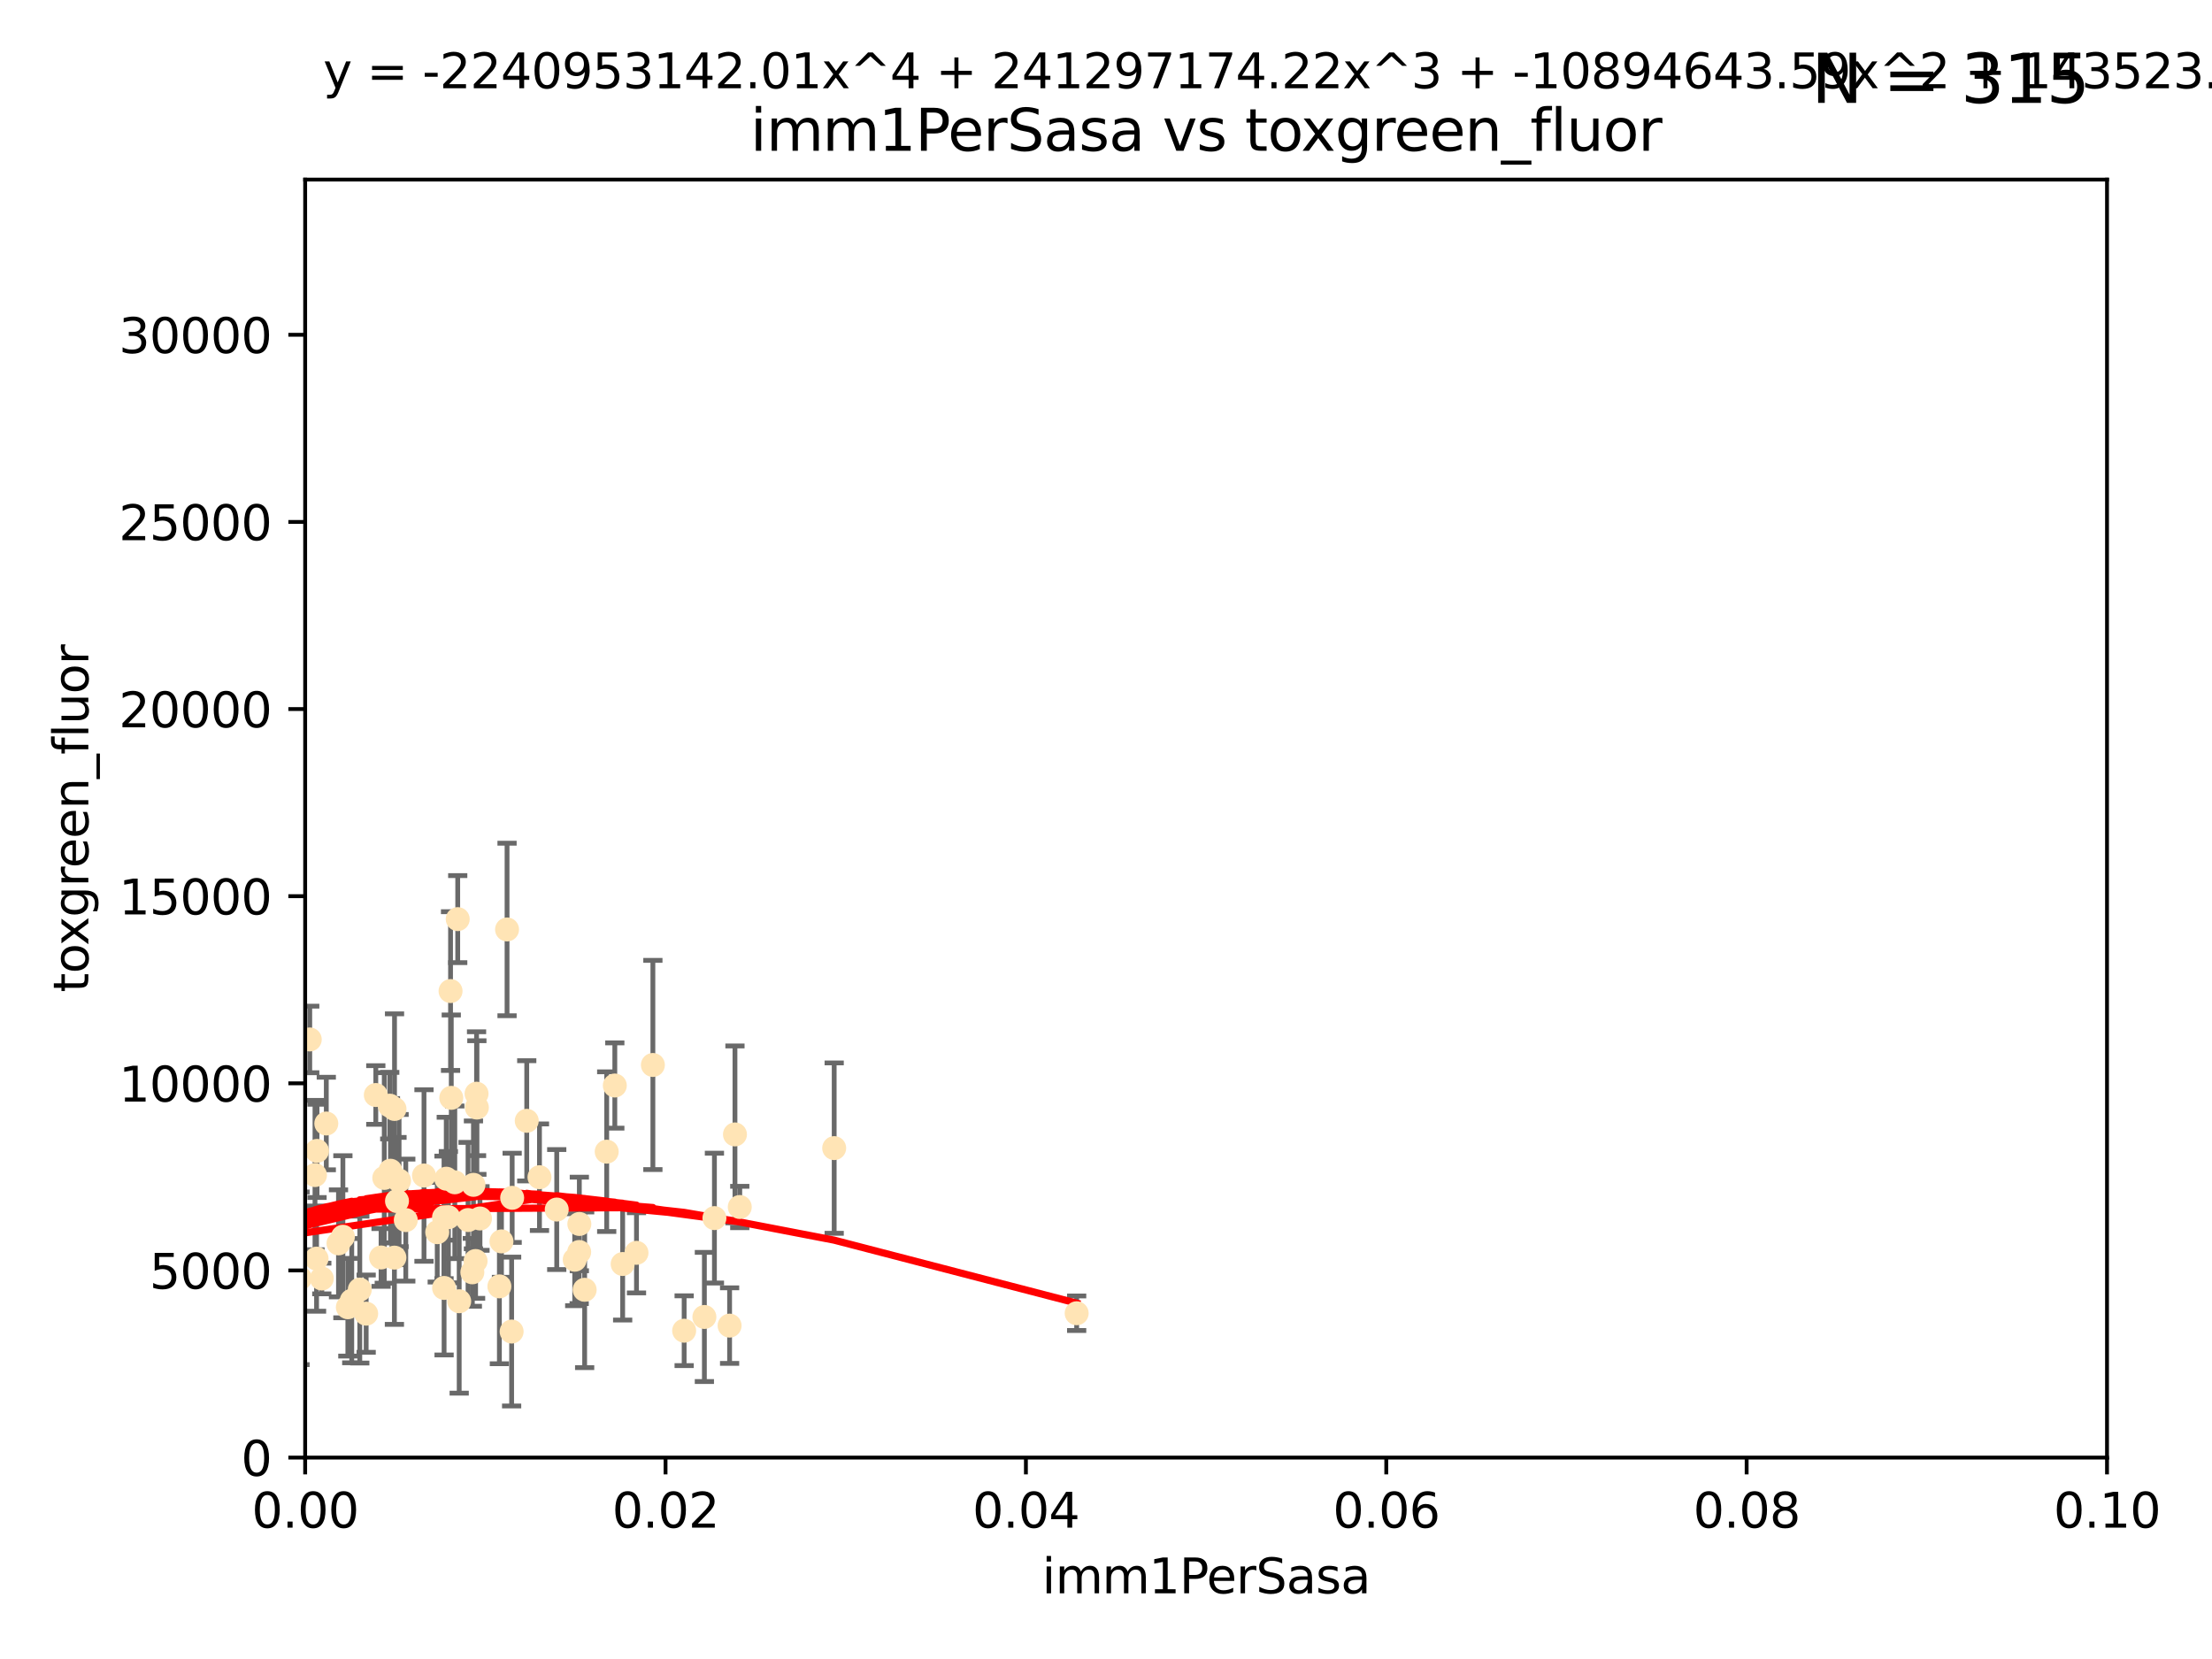 <?xml version="1.0" encoding="utf-8" standalone="no"?>
<!DOCTYPE svg PUBLIC "-//W3C//DTD SVG 1.1//EN"
  "http://www.w3.org/Graphics/SVG/1.1/DTD/svg11.dtd">
<svg xmlns:xlink="http://www.w3.org/1999/xlink" width="460.8pt" height="345.6pt" viewBox="0 0 460.8 345.6" xmlns="http://www.w3.org/2000/svg" version="1.1">
 <defs>
  <style type="text/css">*{stroke-linejoin: round; stroke-linecap: butt}</style>
 </defs>
 <g id="figure_1">
  <g id="patch_1">
   <path d="M 0 345.6 
L 460.8 345.6 
L 460.8 0 
L 0 0 
z
" style="fill: #ffffff"/>
  </g>
  <g id="axes_1">
   <g id="patch_2">
    <path d="M 63.571 303.64 
L 438.93 303.64 
L 438.93 37.411 
L 63.571 37.411 
z
" style="fill: #ffffff"/>
   </g>
   <g id="PathCollection_1">
    <defs>
     <path id="md77a16657a" d="M 0 1.118 
C 0.297 1.118 0.581 1 0.791 0.791 
C 1 0.581 1.118 0.297 1.118 0 
C 1.118 -0.297 1 -0.581 0.791 -0.791 
C 0.581 -1 0.297 -1.118 0 -1.118 
C -0.297 -1.118 -0.581 -1 -0.791 -0.791 
C -1 -0.581 -1.118 -0.297 -1.118 0 
C -1.118 0.297 -1 0.581 -0.791 0.791 
C -0.581 1 -0.297 1.118 0 1.118 
z
" style="stroke: #ffe4b5"/>
    </defs>
    <g clip-path="url(#pc80e3f91f1)">
     <use xlink:href="#md77a16657a" x="64.527" y="216.536" style="fill: #ffe4b5; stroke: #ffe4b5"/>
     <use xlink:href="#md77a16657a" x="78.287" y="228.111" style="fill: #ffe4b5; stroke: #ffe4b5"/>
     <use xlink:href="#md77a16657a" x="48.7" y="244.769" style="fill: #ffe4b5; stroke: #ffe4b5"/>
     <use xlink:href="#md77a16657a" x="67.973" y="234.05" style="fill: #ffe4b5; stroke: #ffe4b5"/>
     <use xlink:href="#md77a16657a" x="82.187" y="231.017" style="fill: #ffe4b5; stroke: #ffe4b5"/>
     <use xlink:href="#md77a16657a" x="62.506" y="266.293" style="fill: #ffe4b5; stroke: #ffe4b5"/>
     <use xlink:href="#md77a16657a" x="72.462" y="272.322" style="fill: #ffe4b5; stroke: #ffe4b5"/>
     <use xlink:href="#md77a16657a" x="97.503" y="254.155" style="fill: #ffe4b5; stroke: #ffe4b5"/>
     <use xlink:href="#md77a16657a" x="51.91" y="239.982" style="fill: #ffe4b5; stroke: #ffe4b5"/>
     <use xlink:href="#md77a16657a" x="66.044" y="239.753" style="fill: #ffe4b5; stroke: #ffe4b5"/>
     <use xlink:href="#md77a16657a" x="71.431" y="257.637" style="fill: #ffe4b5; stroke: #ffe4b5"/>
     <use xlink:href="#md77a16657a" x="44.252" y="259.605" style="fill: #ffe4b5; stroke: #ffe4b5"/>
     <use xlink:href="#md77a16657a" x="52.216" y="253.6" style="fill: #ffe4b5; stroke: #ffe4b5"/>
     <use xlink:href="#md77a16657a" x="60.04" y="265.126" style="fill: #ffe4b5; stroke: #ffe4b5"/>
     <use xlink:href="#md77a16657a" x="106.693" y="249.525" style="fill: #ffe4b5; stroke: #ffe4b5"/>
     <use xlink:href="#md77a16657a" x="84.532" y="254.168" style="fill: #ffe4b5; stroke: #ffe4b5"/>
     <use xlink:href="#md77a16657a" x="83.136" y="245.935" style="fill: #ffe4b5; stroke: #ffe4b5"/>
     <use xlink:href="#md77a16657a" x="94.008" y="228.7" style="fill: #ffe4b5; stroke: #ffe4b5"/>
     <use xlink:href="#md77a16657a" x="48.354" y="245.681" style="fill: #ffe4b5; stroke: #ffe4b5"/>
     <use xlink:href="#md77a16657a" x="52.413" y="262.659" style="fill: #ffe4b5; stroke: #ffe4b5"/>
     <use xlink:href="#md77a16657a" x="92.496" y="253.603" style="fill: #ffe4b5; stroke: #ffe4b5"/>
     <use xlink:href="#md77a16657a" x="48.644" y="250.173" style="fill: #ffe4b5; stroke: #ffe4b5"/>
     <use xlink:href="#md77a16657a" x="80.052" y="245.382" style="fill: #ffe4b5; stroke: #ffe4b5"/>
     <use xlink:href="#md77a16657a" x="81.337" y="243.885" style="fill: #ffe4b5; stroke: #ffe4b5"/>
     <use xlink:href="#md77a16657a" x="67.038" y="266.337" style="fill: #ffe4b5; stroke: #ffe4b5"/>
     <use xlink:href="#md77a16657a" x="82.702" y="250.198" style="fill: #ffe4b5; stroke: #ffe4b5"/>
     <use xlink:href="#md77a16657a" x="54.243" y="265.765" style="fill: #ffe4b5; stroke: #ffe4b5"/>
     <use xlink:href="#md77a16657a" x="56.319" y="280.604" style="fill: #ffe4b5; stroke: #ffe4b5"/>
     <use xlink:href="#md77a16657a" x="60.187" y="240.015" style="fill: #ffe4b5; stroke: #ffe4b5"/>
     <use xlink:href="#md77a16657a" x="38.993" y="263.441" style="fill: #ffe4b5; stroke: #ffe4b5"/>
     <use xlink:href="#md77a16657a" x="81.192" y="230.33" style="fill: #ffe4b5; stroke: #ffe4b5"/>
     <use xlink:href="#md77a16657a" x="61.105" y="259.103" style="fill: #ffe4b5; stroke: #ffe4b5"/>
     <use xlink:href="#md77a16657a" x="88.325" y="244.88" style="fill: #ffe4b5; stroke: #ffe4b5"/>
     <use xlink:href="#md77a16657a" x="128.077" y="226.132" style="fill: #ffe4b5; stroke: #ffe4b5"/>
     <use xlink:href="#md77a16657a" x="106.582" y="277.386" style="fill: #ffe4b5; stroke: #ffe4b5"/>
     <use xlink:href="#md77a16657a" x="95.659" y="271.074" style="fill: #ffe4b5; stroke: #ffe4b5"/>
     <use xlink:href="#md77a16657a" x="70.515" y="259.016" style="fill: #ffe4b5; stroke: #ffe4b5"/>
     <use xlink:href="#md77a16657a" x="73.276" y="270.951" style="fill: #ffe4b5; stroke: #ffe4b5"/>
     <use xlink:href="#md77a16657a" x="65.618" y="244.786" style="fill: #ffe4b5; stroke: #ffe4b5"/>
     <use xlink:href="#md77a16657a" x="92.965" y="245.545" style="fill: #ffe4b5; stroke: #ffe4b5"/>
     <use xlink:href="#md77a16657a" x="91.085" y="256.689" style="fill: #ffe4b5; stroke: #ffe4b5"/>
     <use xlink:href="#md77a16657a" x="129.712" y="263.316" style="fill: #ffe4b5; stroke: #ffe4b5"/>
     <use xlink:href="#md77a16657a" x="99.991" y="253.828" style="fill: #ffe4b5; stroke: #ffe4b5"/>
     <use xlink:href="#md77a16657a" x="74.95" y="268.649" style="fill: #ffe4b5; stroke: #ffe4b5"/>
     <use xlink:href="#md77a16657a" x="99.275" y="227.838" style="fill: #ffe4b5; stroke: #ffe4b5"/>
     <use xlink:href="#md77a16657a" x="65.944" y="262.194" style="fill: #ffe4b5; stroke: #ffe4b5"/>
     <use xlink:href="#md77a16657a" x="136.008" y="221.853" style="fill: #ffe4b5; stroke: #ffe4b5"/>
     <use xlink:href="#md77a16657a" x="93.857" y="206.457" style="fill: #ffe4b5; stroke: #ffe4b5"/>
     <use xlink:href="#md77a16657a" x="79.383" y="261.955" style="fill: #ffe4b5; stroke: #ffe4b5"/>
     <use xlink:href="#md77a16657a" x="76.28" y="273.662" style="fill: #ffe4b5; stroke: #ffe4b5"/>
     <use xlink:href="#md77a16657a" x="99.074" y="262.694" style="fill: #ffe4b5; stroke: #ffe4b5"/>
     <use xlink:href="#md77a16657a" x="105.627" y="193.623" style="fill: #ffe4b5; stroke: #ffe4b5"/>
     <use xlink:href="#md77a16657a" x="98.629" y="246.826" style="fill: #ffe4b5; stroke: #ffe4b5"/>
     <use xlink:href="#md77a16657a" x="95.352" y="191.469" style="fill: #ffe4b5; stroke: #ffe4b5"/>
     <use xlink:href="#md77a16657a" x="112.383" y="245.234" style="fill: #ffe4b5; stroke: #ffe4b5"/>
     <use xlink:href="#md77a16657a" x="82.162" y="261.986" style="fill: #ffe4b5; stroke: #ffe4b5"/>
     <use xlink:href="#md77a16657a" x="120.653" y="260.815" style="fill: #ffe4b5; stroke: #ffe4b5"/>
     <use xlink:href="#md77a16657a" x="98.399" y="265.045" style="fill: #ffe4b5; stroke: #ffe4b5"/>
     <use xlink:href="#md77a16657a" x="121.793" y="268.684" style="fill: #ffe4b5; stroke: #ffe4b5"/>
     <use xlink:href="#md77a16657a" x="94.744" y="246.295" style="fill: #ffe4b5; stroke: #ffe4b5"/>
     <use xlink:href="#md77a16657a" x="99.34" y="230.72" style="fill: #ffe4b5; stroke: #ffe4b5"/>
     <use xlink:href="#md77a16657a" x="92.512" y="268.302" style="fill: #ffe4b5; stroke: #ffe4b5"/>
     <use xlink:href="#md77a16657a" x="126.388" y="239.911" style="fill: #ffe4b5; stroke: #ffe4b5"/>
     <use xlink:href="#md77a16657a" x="119.725" y="262.419" style="fill: #ffe4b5; stroke: #ffe4b5"/>
     <use xlink:href="#md77a16657a" x="104.465" y="258.605" style="fill: #ffe4b5; stroke: #ffe4b5"/>
     <use xlink:href="#md77a16657a" x="148.828" y="253.753" style="fill: #ffe4b5; stroke: #ffe4b5"/>
     <use xlink:href="#md77a16657a" x="120.687" y="254.975" style="fill: #ffe4b5; stroke: #ffe4b5"/>
     <use xlink:href="#md77a16657a" x="132.594" y="260.985" style="fill: #ffe4b5; stroke: #ffe4b5"/>
     <use xlink:href="#md77a16657a" x="115.978" y="251.971" style="fill: #ffe4b5; stroke: #ffe4b5"/>
     <use xlink:href="#md77a16657a" x="47.299" y="276.739" style="fill: #ffe4b5; stroke: #ffe4b5"/>
     <use xlink:href="#md77a16657a" x="93.406" y="253.562" style="fill: #ffe4b5; stroke: #ffe4b5"/>
     <use xlink:href="#md77a16657a" x="146.736" y="274.347" style="fill: #ffe4b5; stroke: #ffe4b5"/>
     <use xlink:href="#md77a16657a" x="104.031" y="267.976" style="fill: #ffe4b5; stroke: #ffe4b5"/>
     <use xlink:href="#md77a16657a" x="142.522" y="277.211" style="fill: #ffe4b5; stroke: #ffe4b5"/>
     <use xlink:href="#md77a16657a" x="154.107" y="251.441" style="fill: #ffe4b5; stroke: #ffe4b5"/>
     <use xlink:href="#md77a16657a" x="109.731" y="233.485" style="fill: #ffe4b5; stroke: #ffe4b5"/>
     <use xlink:href="#md77a16657a" x="151.99" y="276.151" style="fill: #ffe4b5; stroke: #ffe4b5"/>
     <use xlink:href="#md77a16657a" x="153.106" y="236.321" style="fill: #ffe4b5; stroke: #ffe4b5"/>
     <use xlink:href="#md77a16657a" x="173.776" y="239.171" style="fill: #ffe4b5; stroke: #ffe4b5"/>
     <use xlink:href="#md77a16657a" x="224.289" y="273.573" style="fill: #ffe4b5; stroke: #ffe4b5"/>
    </g>
   </g>
   <g id="matplotlib.axis_1">
    <g id="xtick_1">
     <g id="line2d_1">
      <defs>
       <path id="m5a53c035a6" d="M 0 0 
L 0 3.5 
" style="stroke: #000000; stroke-width: 0.8"/>
      </defs>
      <g>
       <use xlink:href="#m5a53c035a6" x="63.571" y="303.64" style="stroke: #000000; stroke-width: 0.8"/>
      </g>
     </g>
     <g id="text_1">
      <!-- 0.00 -->
      <g transform="translate(52.438 318.238)scale(0.1 -0.1)">
       <defs>
        <path id="DejaVuSans-30" d="M 2034 4250 
Q 1547 4250 1301 3770 
Q 1056 3291 1056 2328 
Q 1056 1369 1301 889 
Q 1547 409 2034 409 
Q 2525 409 2770 889 
Q 3016 1369 3016 2328 
Q 3016 3291 2770 3770 
Q 2525 4250 2034 4250 
z
M 2034 4750 
Q 2819 4750 3233 4129 
Q 3647 3509 3647 2328 
Q 3647 1150 3233 529 
Q 2819 -91 2034 -91 
Q 1250 -91 836 529 
Q 422 1150 422 2328 
Q 422 3509 836 4129 
Q 1250 4750 2034 4750 
z
" transform="scale(0.016)"/>
        <path id="DejaVuSans-2e" d="M 684 794 
L 1344 794 
L 1344 0 
L 684 0 
L 684 794 
z
" transform="scale(0.016)"/>
       </defs>
       <use xlink:href="#DejaVuSans-30"/>
       <use xlink:href="#DejaVuSans-2e" x="63.623"/>
       <use xlink:href="#DejaVuSans-30" x="95.41"/>
       <use xlink:href="#DejaVuSans-30" x="159.033"/>
      </g>
     </g>
    </g>
    <g id="xtick_2">
     <g id="line2d_2">
      <g>
       <use xlink:href="#m5a53c035a6" x="138.643" y="303.64" style="stroke: #000000; stroke-width: 0.8"/>
      </g>
     </g>
     <g id="text_2">
      <!-- 0.02 -->
      <g transform="translate(127.51 318.238)scale(0.1 -0.1)">
       <defs>
        <path id="DejaVuSans-32" d="M 1228 531 
L 3431 531 
L 3431 0 
L 469 0 
L 469 531 
Q 828 903 1448 1529 
Q 2069 2156 2228 2338 
Q 2531 2678 2651 2914 
Q 2772 3150 2772 3378 
Q 2772 3750 2511 3984 
Q 2250 4219 1831 4219 
Q 1534 4219 1204 4116 
Q 875 4013 500 3803 
L 500 4441 
Q 881 4594 1212 4672 
Q 1544 4750 1819 4750 
Q 2544 4750 2975 4387 
Q 3406 4025 3406 3419 
Q 3406 3131 3298 2873 
Q 3191 2616 2906 2266 
Q 2828 2175 2409 1742 
Q 1991 1309 1228 531 
z
" transform="scale(0.016)"/>
       </defs>
       <use xlink:href="#DejaVuSans-30"/>
       <use xlink:href="#DejaVuSans-2e" x="63.623"/>
       <use xlink:href="#DejaVuSans-30" x="95.41"/>
       <use xlink:href="#DejaVuSans-32" x="159.033"/>
      </g>
     </g>
    </g>
    <g id="xtick_3">
     <g id="line2d_3">
      <g>
       <use xlink:href="#m5a53c035a6" x="213.715" y="303.64" style="stroke: #000000; stroke-width: 0.8"/>
      </g>
     </g>
     <g id="text_3">
      <!-- 0.04 -->
      <g transform="translate(202.582 318.238)scale(0.1 -0.1)">
       <defs>
        <path id="DejaVuSans-34" d="M 2419 4116 
L 825 1625 
L 2419 1625 
L 2419 4116 
z
M 2253 4666 
L 3047 4666 
L 3047 1625 
L 3713 1625 
L 3713 1100 
L 3047 1100 
L 3047 0 
L 2419 0 
L 2419 1100 
L 313 1100 
L 313 1709 
L 2253 4666 
z
" transform="scale(0.016)"/>
       </defs>
       <use xlink:href="#DejaVuSans-30"/>
       <use xlink:href="#DejaVuSans-2e" x="63.623"/>
       <use xlink:href="#DejaVuSans-30" x="95.41"/>
       <use xlink:href="#DejaVuSans-34" x="159.033"/>
      </g>
     </g>
    </g>
    <g id="xtick_4">
     <g id="line2d_4">
      <g>
       <use xlink:href="#m5a53c035a6" x="288.786" y="303.64" style="stroke: #000000; stroke-width: 0.8"/>
      </g>
     </g>
     <g id="text_4">
      <!-- 0.06 -->
      <g transform="translate(277.654 318.238)scale(0.1 -0.1)">
       <defs>
        <path id="DejaVuSans-36" d="M 2113 2584 
Q 1688 2584 1439 2293 
Q 1191 2003 1191 1497 
Q 1191 994 1439 701 
Q 1688 409 2113 409 
Q 2538 409 2786 701 
Q 3034 994 3034 1497 
Q 3034 2003 2786 2293 
Q 2538 2584 2113 2584 
z
M 3366 4563 
L 3366 3988 
Q 3128 4100 2886 4159 
Q 2644 4219 2406 4219 
Q 1781 4219 1451 3797 
Q 1122 3375 1075 2522 
Q 1259 2794 1537 2939 
Q 1816 3084 2150 3084 
Q 2853 3084 3261 2657 
Q 3669 2231 3669 1497 
Q 3669 778 3244 343 
Q 2819 -91 2113 -91 
Q 1303 -91 875 529 
Q 447 1150 447 2328 
Q 447 3434 972 4092 
Q 1497 4750 2381 4750 
Q 2619 4750 2861 4703 
Q 3103 4656 3366 4563 
z
" transform="scale(0.016)"/>
       </defs>
       <use xlink:href="#DejaVuSans-30"/>
       <use xlink:href="#DejaVuSans-2e" x="63.623"/>
       <use xlink:href="#DejaVuSans-30" x="95.41"/>
       <use xlink:href="#DejaVuSans-36" x="159.033"/>
      </g>
     </g>
    </g>
    <g id="xtick_5">
     <g id="line2d_5">
      <g>
       <use xlink:href="#m5a53c035a6" x="363.858" y="303.64" style="stroke: #000000; stroke-width: 0.8"/>
      </g>
     </g>
     <g id="text_5">
      <!-- 0.08 -->
      <g transform="translate(352.725 318.238)scale(0.1 -0.1)">
       <defs>
        <path id="DejaVuSans-38" d="M 2034 2216 
Q 1584 2216 1326 1975 
Q 1069 1734 1069 1313 
Q 1069 891 1326 650 
Q 1584 409 2034 409 
Q 2484 409 2743 651 
Q 3003 894 3003 1313 
Q 3003 1734 2745 1975 
Q 2488 2216 2034 2216 
z
M 1403 2484 
Q 997 2584 770 2862 
Q 544 3141 544 3541 
Q 544 4100 942 4425 
Q 1341 4750 2034 4750 
Q 2731 4750 3128 4425 
Q 3525 4100 3525 3541 
Q 3525 3141 3298 2862 
Q 3072 2584 2669 2484 
Q 3125 2378 3379 2068 
Q 3634 1759 3634 1313 
Q 3634 634 3220 271 
Q 2806 -91 2034 -91 
Q 1263 -91 848 271 
Q 434 634 434 1313 
Q 434 1759 690 2068 
Q 947 2378 1403 2484 
z
M 1172 3481 
Q 1172 3119 1398 2916 
Q 1625 2713 2034 2713 
Q 2441 2713 2670 2916 
Q 2900 3119 2900 3481 
Q 2900 3844 2670 4047 
Q 2441 4250 2034 4250 
Q 1625 4250 1398 4047 
Q 1172 3844 1172 3481 
z
" transform="scale(0.016)"/>
       </defs>
       <use xlink:href="#DejaVuSans-30"/>
       <use xlink:href="#DejaVuSans-2e" x="63.623"/>
       <use xlink:href="#DejaVuSans-30" x="95.41"/>
       <use xlink:href="#DejaVuSans-38" x="159.033"/>
      </g>
     </g>
    </g>
    <g id="xtick_6">
     <g id="line2d_6">
      <g>
       <use xlink:href="#m5a53c035a6" x="438.93" y="303.64" style="stroke: #000000; stroke-width: 0.8"/>
      </g>
     </g>
     <g id="text_6">
      <!-- 0.10 -->
      <g transform="translate(427.797 318.238)scale(0.1 -0.1)">
       <defs>
        <path id="DejaVuSans-31" d="M 794 531 
L 1825 531 
L 1825 4091 
L 703 3866 
L 703 4441 
L 1819 4666 
L 2450 4666 
L 2450 531 
L 3481 531 
L 3481 0 
L 794 0 
L 794 531 
z
" transform="scale(0.016)"/>
       </defs>
       <use xlink:href="#DejaVuSans-30"/>
       <use xlink:href="#DejaVuSans-2e" x="63.623"/>
       <use xlink:href="#DejaVuSans-31" x="95.41"/>
       <use xlink:href="#DejaVuSans-30" x="159.033"/>
      </g>
     </g>
    </g>
    <g id="text_7">
     <!-- imm1PerSasa -->
     <g transform="translate(217.067 331.917)scale(0.1 -0.1)">
      <defs>
       <path id="DejaVuSans-69" d="M 603 3500 
L 1178 3500 
L 1178 0 
L 603 0 
L 603 3500 
z
M 603 4863 
L 1178 4863 
L 1178 4134 
L 603 4134 
L 603 4863 
z
" transform="scale(0.016)"/>
       <path id="DejaVuSans-6d" d="M 3328 2828 
Q 3544 3216 3844 3400 
Q 4144 3584 4550 3584 
Q 5097 3584 5394 3201 
Q 5691 2819 5691 2113 
L 5691 0 
L 5113 0 
L 5113 2094 
Q 5113 2597 4934 2840 
Q 4756 3084 4391 3084 
Q 3944 3084 3684 2787 
Q 3425 2491 3425 1978 
L 3425 0 
L 2847 0 
L 2847 2094 
Q 2847 2600 2669 2842 
Q 2491 3084 2119 3084 
Q 1678 3084 1418 2786 
Q 1159 2488 1159 1978 
L 1159 0 
L 581 0 
L 581 3500 
L 1159 3500 
L 1159 2956 
Q 1356 3278 1631 3431 
Q 1906 3584 2284 3584 
Q 2666 3584 2933 3390 
Q 3200 3197 3328 2828 
z
" transform="scale(0.016)"/>
       <path id="DejaVuSans-50" d="M 1259 4147 
L 1259 2394 
L 2053 2394 
Q 2494 2394 2734 2622 
Q 2975 2850 2975 3272 
Q 2975 3691 2734 3919 
Q 2494 4147 2053 4147 
L 1259 4147 
z
M 628 4666 
L 2053 4666 
Q 2838 4666 3239 4311 
Q 3641 3956 3641 3272 
Q 3641 2581 3239 2228 
Q 2838 1875 2053 1875 
L 1259 1875 
L 1259 0 
L 628 0 
L 628 4666 
z
" transform="scale(0.016)"/>
       <path id="DejaVuSans-65" d="M 3597 1894 
L 3597 1613 
L 953 1613 
Q 991 1019 1311 708 
Q 1631 397 2203 397 
Q 2534 397 2845 478 
Q 3156 559 3463 722 
L 3463 178 
Q 3153 47 2828 -22 
Q 2503 -91 2169 -91 
Q 1331 -91 842 396 
Q 353 884 353 1716 
Q 353 2575 817 3079 
Q 1281 3584 2069 3584 
Q 2775 3584 3186 3129 
Q 3597 2675 3597 1894 
z
M 3022 2063 
Q 3016 2534 2758 2815 
Q 2500 3097 2075 3097 
Q 1594 3097 1305 2825 
Q 1016 2553 972 2059 
L 3022 2063 
z
" transform="scale(0.016)"/>
       <path id="DejaVuSans-72" d="M 2631 2963 
Q 2534 3019 2420 3045 
Q 2306 3072 2169 3072 
Q 1681 3072 1420 2755 
Q 1159 2438 1159 1844 
L 1159 0 
L 581 0 
L 581 3500 
L 1159 3500 
L 1159 2956 
Q 1341 3275 1631 3429 
Q 1922 3584 2338 3584 
Q 2397 3584 2469 3576 
Q 2541 3569 2628 3553 
L 2631 2963 
z
" transform="scale(0.016)"/>
       <path id="DejaVuSans-53" d="M 3425 4513 
L 3425 3897 
Q 3066 4069 2747 4153 
Q 2428 4238 2131 4238 
Q 1616 4238 1336 4038 
Q 1056 3838 1056 3469 
Q 1056 3159 1242 3001 
Q 1428 2844 1947 2747 
L 2328 2669 
Q 3034 2534 3370 2195 
Q 3706 1856 3706 1288 
Q 3706 609 3251 259 
Q 2797 -91 1919 -91 
Q 1588 -91 1214 -16 
Q 841 59 441 206 
L 441 856 
Q 825 641 1194 531 
Q 1563 422 1919 422 
Q 2459 422 2753 634 
Q 3047 847 3047 1241 
Q 3047 1584 2836 1778 
Q 2625 1972 2144 2069 
L 1759 2144 
Q 1053 2284 737 2584 
Q 422 2884 422 3419 
Q 422 4038 858 4394 
Q 1294 4750 2059 4750 
Q 2388 4750 2728 4690 
Q 3069 4631 3425 4513 
z
" transform="scale(0.016)"/>
       <path id="DejaVuSans-61" d="M 2194 1759 
Q 1497 1759 1228 1600 
Q 959 1441 959 1056 
Q 959 750 1161 570 
Q 1363 391 1709 391 
Q 2188 391 2477 730 
Q 2766 1069 2766 1631 
L 2766 1759 
L 2194 1759 
z
M 3341 1997 
L 3341 0 
L 2766 0 
L 2766 531 
Q 2569 213 2275 61 
Q 1981 -91 1556 -91 
Q 1019 -91 701 211 
Q 384 513 384 1019 
Q 384 1609 779 1909 
Q 1175 2209 1959 2209 
L 2766 2209 
L 2766 2266 
Q 2766 2663 2505 2880 
Q 2244 3097 1772 3097 
Q 1472 3097 1187 3025 
Q 903 2953 641 2809 
L 641 3341 
Q 956 3463 1253 3523 
Q 1550 3584 1831 3584 
Q 2591 3584 2966 3190 
Q 3341 2797 3341 1997 
z
" transform="scale(0.016)"/>
       <path id="DejaVuSans-73" d="M 2834 3397 
L 2834 2853 
Q 2591 2978 2328 3040 
Q 2066 3103 1784 3103 
Q 1356 3103 1142 2972 
Q 928 2841 928 2578 
Q 928 2378 1081 2264 
Q 1234 2150 1697 2047 
L 1894 2003 
Q 2506 1872 2764 1633 
Q 3022 1394 3022 966 
Q 3022 478 2636 193 
Q 2250 -91 1575 -91 
Q 1294 -91 989 -36 
Q 684 19 347 128 
L 347 722 
Q 666 556 975 473 
Q 1284 391 1588 391 
Q 1994 391 2212 530 
Q 2431 669 2431 922 
Q 2431 1156 2273 1281 
Q 2116 1406 1581 1522 
L 1381 1569 
Q 847 1681 609 1914 
Q 372 2147 372 2553 
Q 372 3047 722 3315 
Q 1072 3584 1716 3584 
Q 2034 3584 2315 3537 
Q 2597 3491 2834 3397 
z
" transform="scale(0.016)"/>
      </defs>
      <use xlink:href="#DejaVuSans-69"/>
      <use xlink:href="#DejaVuSans-6d" x="27.783"/>
      <use xlink:href="#DejaVuSans-6d" x="125.195"/>
      <use xlink:href="#DejaVuSans-31" x="222.607"/>
      <use xlink:href="#DejaVuSans-50" x="286.23"/>
      <use xlink:href="#DejaVuSans-65" x="342.908"/>
      <use xlink:href="#DejaVuSans-72" x="404.432"/>
      <use xlink:href="#DejaVuSans-53" x="445.545"/>
      <use xlink:href="#DejaVuSans-61" x="509.021"/>
      <use xlink:href="#DejaVuSans-73" x="570.301"/>
      <use xlink:href="#DejaVuSans-61" x="622.4"/>
     </g>
    </g>
   </g>
   <g id="matplotlib.axis_2">
    <g id="ytick_1">
     <g id="line2d_7">
      <defs>
       <path id="mbbc8f6dcdb" d="M 0 0 
L -3.5 0 
" style="stroke: #000000; stroke-width: 0.8"/>
      </defs>
      <g>
       <use xlink:href="#mbbc8f6dcdb" x="63.571" y="303.64" style="stroke: #000000; stroke-width: 0.8"/>
      </g>
     </g>
     <g id="text_8">
      <!-- 0 -->
      <g transform="translate(50.209 307.439)scale(0.1 -0.1)">
       <use xlink:href="#DejaVuSans-30"/>
      </g>
     </g>
    </g>
    <g id="ytick_2">
     <g id="line2d_8">
      <g>
       <use xlink:href="#mbbc8f6dcdb" x="63.571" y="264.657" style="stroke: #000000; stroke-width: 0.8"/>
      </g>
     </g>
     <g id="text_9">
      <!-- 5000 -->
      <g transform="translate(31.121 268.457)scale(0.1 -0.1)">
       <defs>
        <path id="DejaVuSans-35" d="M 691 4666 
L 3169 4666 
L 3169 4134 
L 1269 4134 
L 1269 2991 
Q 1406 3038 1543 3061 
Q 1681 3084 1819 3084 
Q 2600 3084 3056 2656 
Q 3513 2228 3513 1497 
Q 3513 744 3044 326 
Q 2575 -91 1722 -91 
Q 1428 -91 1123 -41 
Q 819 9 494 109 
L 494 744 
Q 775 591 1075 516 
Q 1375 441 1709 441 
Q 2250 441 2565 725 
Q 2881 1009 2881 1497 
Q 2881 1984 2565 2268 
Q 2250 2553 1709 2553 
Q 1456 2553 1204 2497 
Q 953 2441 691 2322 
L 691 4666 
z
" transform="scale(0.016)"/>
       </defs>
       <use xlink:href="#DejaVuSans-35"/>
       <use xlink:href="#DejaVuSans-30" x="63.623"/>
       <use xlink:href="#DejaVuSans-30" x="127.246"/>
       <use xlink:href="#DejaVuSans-30" x="190.869"/>
      </g>
     </g>
    </g>
    <g id="ytick_3">
     <g id="line2d_9">
      <g>
       <use xlink:href="#mbbc8f6dcdb" x="63.571" y="225.675" style="stroke: #000000; stroke-width: 0.8"/>
      </g>
     </g>
     <g id="text_10">
      <!-- 10000 -->
      <g transform="translate(24.759 229.474)scale(0.1 -0.1)">
       <use xlink:href="#DejaVuSans-31"/>
       <use xlink:href="#DejaVuSans-30" x="63.623"/>
       <use xlink:href="#DejaVuSans-30" x="127.246"/>
       <use xlink:href="#DejaVuSans-30" x="190.869"/>
       <use xlink:href="#DejaVuSans-30" x="254.492"/>
      </g>
     </g>
    </g>
    <g id="ytick_4">
     <g id="line2d_10">
      <g>
       <use xlink:href="#mbbc8f6dcdb" x="63.571" y="186.692" style="stroke: #000000; stroke-width: 0.8"/>
      </g>
     </g>
     <g id="text_11">
      <!-- 15000 -->
      <g transform="translate(24.759 190.492)scale(0.1 -0.1)">
       <use xlink:href="#DejaVuSans-31"/>
       <use xlink:href="#DejaVuSans-35" x="63.623"/>
       <use xlink:href="#DejaVuSans-30" x="127.246"/>
       <use xlink:href="#DejaVuSans-30" x="190.869"/>
       <use xlink:href="#DejaVuSans-30" x="254.492"/>
      </g>
     </g>
    </g>
    <g id="ytick_5">
     <g id="line2d_11">
      <g>
       <use xlink:href="#mbbc8f6dcdb" x="63.571" y="147.71" style="stroke: #000000; stroke-width: 0.8"/>
      </g>
     </g>
     <g id="text_12">
      <!-- 20000 -->
      <g transform="translate(24.759 151.509)scale(0.1 -0.1)">
       <use xlink:href="#DejaVuSans-32"/>
       <use xlink:href="#DejaVuSans-30" x="63.623"/>
       <use xlink:href="#DejaVuSans-30" x="127.246"/>
       <use xlink:href="#DejaVuSans-30" x="190.869"/>
       <use xlink:href="#DejaVuSans-30" x="254.492"/>
      </g>
     </g>
    </g>
    <g id="ytick_6">
     <g id="line2d_12">
      <g>
       <use xlink:href="#mbbc8f6dcdb" x="63.571" y="108.727" style="stroke: #000000; stroke-width: 0.8"/>
      </g>
     </g>
     <g id="text_13">
      <!-- 25000 -->
      <g transform="translate(24.759 112.527)scale(0.1 -0.1)">
       <use xlink:href="#DejaVuSans-32"/>
       <use xlink:href="#DejaVuSans-35" x="63.623"/>
       <use xlink:href="#DejaVuSans-30" x="127.246"/>
       <use xlink:href="#DejaVuSans-30" x="190.869"/>
       <use xlink:href="#DejaVuSans-30" x="254.492"/>
      </g>
     </g>
    </g>
    <g id="ytick_7">
     <g id="line2d_13">
      <g>
       <use xlink:href="#mbbc8f6dcdb" x="63.571" y="69.745" style="stroke: #000000; stroke-width: 0.8"/>
      </g>
     </g>
     <g id="text_14">
      <!-- 30000 -->
      <g transform="translate(24.759 73.544)scale(0.1 -0.1)">
       <defs>
        <path id="DejaVuSans-33" d="M 2597 2516 
Q 3050 2419 3304 2112 
Q 3559 1806 3559 1356 
Q 3559 666 3084 287 
Q 2609 -91 1734 -91 
Q 1441 -91 1130 -33 
Q 819 25 488 141 
L 488 750 
Q 750 597 1062 519 
Q 1375 441 1716 441 
Q 2309 441 2620 675 
Q 2931 909 2931 1356 
Q 2931 1769 2642 2001 
Q 2353 2234 1838 2234 
L 1294 2234 
L 1294 2753 
L 1863 2753 
Q 2328 2753 2575 2939 
Q 2822 3125 2822 3475 
Q 2822 3834 2567 4026 
Q 2313 4219 1838 4219 
Q 1578 4219 1281 4162 
Q 984 4106 628 3988 
L 628 4550 
Q 988 4650 1302 4700 
Q 1616 4750 1894 4750 
Q 2613 4750 3031 4423 
Q 3450 4097 3450 3541 
Q 3450 3153 3228 2886 
Q 3006 2619 2597 2516 
z
" transform="scale(0.016)"/>
       </defs>
       <use xlink:href="#DejaVuSans-33"/>
       <use xlink:href="#DejaVuSans-30" x="63.623"/>
       <use xlink:href="#DejaVuSans-30" x="127.246"/>
       <use xlink:href="#DejaVuSans-30" x="190.869"/>
       <use xlink:href="#DejaVuSans-30" x="254.492"/>
      </g>
     </g>
    </g>
    <g id="text_15">
     <!-- toxgreen_fluor -->
     <g transform="translate(18.401 206.72)rotate(-90)scale(0.1 -0.1)">
      <defs>
       <path id="DejaVuSans-74" d="M 1172 4494 
L 1172 3500 
L 2356 3500 
L 2356 3053 
L 1172 3053 
L 1172 1153 
Q 1172 725 1289 603 
Q 1406 481 1766 481 
L 2356 481 
L 2356 0 
L 1766 0 
Q 1100 0 847 248 
Q 594 497 594 1153 
L 594 3053 
L 172 3053 
L 172 3500 
L 594 3500 
L 594 4494 
L 1172 4494 
z
" transform="scale(0.016)"/>
       <path id="DejaVuSans-6f" d="M 1959 3097 
Q 1497 3097 1228 2736 
Q 959 2375 959 1747 
Q 959 1119 1226 758 
Q 1494 397 1959 397 
Q 2419 397 2687 759 
Q 2956 1122 2956 1747 
Q 2956 2369 2687 2733 
Q 2419 3097 1959 3097 
z
M 1959 3584 
Q 2709 3584 3137 3096 
Q 3566 2609 3566 1747 
Q 3566 888 3137 398 
Q 2709 -91 1959 -91 
Q 1206 -91 779 398 
Q 353 888 353 1747 
Q 353 2609 779 3096 
Q 1206 3584 1959 3584 
z
" transform="scale(0.016)"/>
       <path id="DejaVuSans-78" d="M 3513 3500 
L 2247 1797 
L 3578 0 
L 2900 0 
L 1881 1375 
L 863 0 
L 184 0 
L 1544 1831 
L 300 3500 
L 978 3500 
L 1906 2253 
L 2834 3500 
L 3513 3500 
z
" transform="scale(0.016)"/>
       <path id="DejaVuSans-67" d="M 2906 1791 
Q 2906 2416 2648 2759 
Q 2391 3103 1925 3103 
Q 1463 3103 1205 2759 
Q 947 2416 947 1791 
Q 947 1169 1205 825 
Q 1463 481 1925 481 
Q 2391 481 2648 825 
Q 2906 1169 2906 1791 
z
M 3481 434 
Q 3481 -459 3084 -895 
Q 2688 -1331 1869 -1331 
Q 1566 -1331 1297 -1286 
Q 1028 -1241 775 -1147 
L 775 -588 
Q 1028 -725 1275 -790 
Q 1522 -856 1778 -856 
Q 2344 -856 2625 -561 
Q 2906 -266 2906 331 
L 2906 616 
Q 2728 306 2450 153 
Q 2172 0 1784 0 
Q 1141 0 747 490 
Q 353 981 353 1791 
Q 353 2603 747 3093 
Q 1141 3584 1784 3584 
Q 2172 3584 2450 3431 
Q 2728 3278 2906 2969 
L 2906 3500 
L 3481 3500 
L 3481 434 
z
" transform="scale(0.016)"/>
       <path id="DejaVuSans-6e" d="M 3513 2113 
L 3513 0 
L 2938 0 
L 2938 2094 
Q 2938 2591 2744 2837 
Q 2550 3084 2163 3084 
Q 1697 3084 1428 2787 
Q 1159 2491 1159 1978 
L 1159 0 
L 581 0 
L 581 3500 
L 1159 3500 
L 1159 2956 
Q 1366 3272 1645 3428 
Q 1925 3584 2291 3584 
Q 2894 3584 3203 3211 
Q 3513 2838 3513 2113 
z
" transform="scale(0.016)"/>
       <path id="DejaVuSans-5f" d="M 3263 -1063 
L 3263 -1509 
L -63 -1509 
L -63 -1063 
L 3263 -1063 
z
" transform="scale(0.016)"/>
       <path id="DejaVuSans-66" d="M 2375 4863 
L 2375 4384 
L 1825 4384 
Q 1516 4384 1395 4259 
Q 1275 4134 1275 3809 
L 1275 3500 
L 2222 3500 
L 2222 3053 
L 1275 3053 
L 1275 0 
L 697 0 
L 697 3053 
L 147 3053 
L 147 3500 
L 697 3500 
L 697 3744 
Q 697 4328 969 4595 
Q 1241 4863 1831 4863 
L 2375 4863 
z
" transform="scale(0.016)"/>
       <path id="DejaVuSans-6c" d="M 603 4863 
L 1178 4863 
L 1178 0 
L 603 0 
L 603 4863 
z
" transform="scale(0.016)"/>
       <path id="DejaVuSans-75" d="M 544 1381 
L 544 3500 
L 1119 3500 
L 1119 1403 
Q 1119 906 1312 657 
Q 1506 409 1894 409 
Q 2359 409 2629 706 
Q 2900 1003 2900 1516 
L 2900 3500 
L 3475 3500 
L 3475 0 
L 2900 0 
L 2900 538 
Q 2691 219 2414 64 
Q 2138 -91 1772 -91 
Q 1169 -91 856 284 
Q 544 659 544 1381 
z
M 1991 3584 
L 1991 3584 
z
" transform="scale(0.016)"/>
      </defs>
      <use xlink:href="#DejaVuSans-74"/>
      <use xlink:href="#DejaVuSans-6f" x="39.209"/>
      <use xlink:href="#DejaVuSans-78" x="97.266"/>
      <use xlink:href="#DejaVuSans-67" x="156.445"/>
      <use xlink:href="#DejaVuSans-72" x="219.922"/>
      <use xlink:href="#DejaVuSans-65" x="258.785"/>
      <use xlink:href="#DejaVuSans-65" x="320.309"/>
      <use xlink:href="#DejaVuSans-6e" x="381.832"/>
      <use xlink:href="#DejaVuSans-5f" x="445.211"/>
      <use xlink:href="#DejaVuSans-66" x="495.211"/>
      <use xlink:href="#DejaVuSans-6c" x="530.416"/>
      <use xlink:href="#DejaVuSans-75" x="558.199"/>
      <use xlink:href="#DejaVuSans-6f" x="621.578"/>
      <use xlink:href="#DejaVuSans-72" x="682.76"/>
     </g>
    </g>
   </g>
   <g id="LineCollection_1">
    <path d="M 64.527 223.469 
L 64.527 209.604 
" clip-path="url(#pc80e3f91f1)" style="fill: none; stroke: #696969"/>
    <path d="M 78.287 234.219 
L 78.287 222.003 
" clip-path="url(#pc80e3f91f1)" style="fill: none; stroke: #696969"/>
    <path d="M 48.7 250.685 
L 48.7 238.853 
" clip-path="url(#pc80e3f91f1)" style="fill: none; stroke: #696969"/>
    <path d="M 67.973 243.689 
L 67.973 224.412 
" clip-path="url(#pc80e3f91f1)" style="fill: none; stroke: #696969"/>
    <path d="M 82.187 250.833 
L 82.187 211.201 
" clip-path="url(#pc80e3f91f1)" style="fill: none; stroke: #696969"/>
    <path d="M 62.506 284.276 
L 62.506 248.31 
" clip-path="url(#pc80e3f91f1)" style="fill: none; stroke: #696969"/>
    <path d="M 72.462 282.497 
L 72.462 262.146 
" clip-path="url(#pc80e3f91f1)" style="fill: none; stroke: #696969"/>
    <path d="M 97.503 270.328 
L 97.503 237.981 
" clip-path="url(#pc80e3f91f1)" style="fill: none; stroke: #696969"/>
    <path d="M 51.91 251.468 
L 51.91 228.497 
" clip-path="url(#pc80e3f91f1)" style="fill: none; stroke: #696969"/>
    <path d="M 66.044 249.466 
L 66.044 230.041 
" clip-path="url(#pc80e3f91f1)" style="fill: none; stroke: #696969"/>
    <path d="M 71.431 274.518 
L 71.431 240.757 
" clip-path="url(#pc80e3f91f1)" style="fill: none; stroke: #696969"/>
    <path d="M 44.252 272.84 
L 44.252 246.37 
" clip-path="url(#pc80e3f91f1)" style="fill: none; stroke: #696969"/>
    <path d="M 52.216 265.392 
L 52.216 241.809 
" clip-path="url(#pc80e3f91f1)" style="fill: none; stroke: #696969"/>
    <path d="M 60.04 285.783 
L 60.04 244.468 
" clip-path="url(#pc80e3f91f1)" style="fill: none; stroke: #696969"/>
    <path d="M 106.693 258.812 
L 106.693 240.237 
" clip-path="url(#pc80e3f91f1)" style="fill: none; stroke: #696969"/>
    <path d="M 84.532 266.875 
L 84.532 241.462 
" clip-path="url(#pc80e3f91f1)" style="fill: none; stroke: #696969"/>
    <path d="M 83.136 259.703 
L 83.136 232.167 
" clip-path="url(#pc80e3f91f1)" style="fill: none; stroke: #696969"/>
    <path d="M 94.008 245.96 
L 94.008 211.441 
" clip-path="url(#pc80e3f91f1)" style="fill: none; stroke: #696969"/>
    <path d="M 48.354 266.698 
L 48.354 224.664 
" clip-path="url(#pc80e3f91f1)" style="fill: none; stroke: #696969"/>
    <path d="M 52.413 281.835 
L 52.413 243.483 
" clip-path="url(#pc80e3f91f1)" style="fill: none; stroke: #696969"/>
    <path d="M 92.496 266.366 
L 92.496 240.84 
" clip-path="url(#pc80e3f91f1)" style="fill: none; stroke: #696969"/>
    <path d="M 48.644 260.382 
L 48.644 239.965 
" clip-path="url(#pc80e3f91f1)" style="fill: none; stroke: #696969"/>
    <path d="M 80.052 267.303 
L 80.052 223.462 
" clip-path="url(#pc80e3f91f1)" style="fill: none; stroke: #696969"/>
    <path d="M 81.337 258.919 
L 81.337 228.852 
" clip-path="url(#pc80e3f91f1)" style="fill: none; stroke: #696969"/>
    <path d="M 67.038 269.529 
L 67.038 263.145 
" clip-path="url(#pc80e3f91f1)" style="fill: none; stroke: #696969"/>
    <path d="M 82.702 263.456 
L 82.702 236.94 
" clip-path="url(#pc80e3f91f1)" style="fill: none; stroke: #696969"/>
    <path d="M 54.243 283.298 
L 54.243 248.232 
" clip-path="url(#pc80e3f91f1)" style="fill: none; stroke: #696969"/>
    <path d="M 56.319 286.511 
L 56.319 274.697 
" clip-path="url(#pc80e3f91f1)" style="fill: none; stroke: #696969"/>
    <path d="M 60.187 261.506 
L 60.187 218.525 
" clip-path="url(#pc80e3f91f1)" style="fill: none; stroke: #696969"/>
    <path d="M 38.993 265.806 
L 38.993 261.076 
" clip-path="url(#pc80e3f91f1)" style="fill: none; stroke: #696969"/>
    <path d="M 81.192 237.263 
L 81.192 223.397 
" clip-path="url(#pc80e3f91f1)" style="fill: none; stroke: #696969"/>
    <path d="M 61.105 273.776 
L 61.105 244.43 
" clip-path="url(#pc80e3f91f1)" style="fill: none; stroke: #696969"/>
    <path d="M 88.325 262.745 
L 88.325 227.015 
" clip-path="url(#pc80e3f91f1)" style="fill: none; stroke: #696969"/>
    <path d="M 128.077 235.013 
L 128.077 217.251 
" clip-path="url(#pc80e3f91f1)" style="fill: none; stroke: #696969"/>
    <path d="M 106.582 292.889 
L 106.582 261.883 
" clip-path="url(#pc80e3f91f1)" style="fill: none; stroke: #696969"/>
    <path d="M 95.659 290.219 
L 95.659 251.929 
" clip-path="url(#pc80e3f91f1)" style="fill: none; stroke: #696969"/>
    <path d="M 70.515 270.165 
L 70.515 247.867 
" clip-path="url(#pc80e3f91f1)" style="fill: none; stroke: #696969"/>
    <path d="M 73.276 283.893 
L 73.276 258.01 
" clip-path="url(#pc80e3f91f1)" style="fill: none; stroke: #696969"/>
    <path d="M 65.618 260.343 
L 65.618 229.23 
" clip-path="url(#pc80e3f91f1)" style="fill: none; stroke: #696969"/>
    <path d="M 92.965 258.346 
L 92.965 232.745 
" clip-path="url(#pc80e3f91f1)" style="fill: none; stroke: #696969"/>
    <path d="M 91.085 267.066 
L 91.085 246.312 
" clip-path="url(#pc80e3f91f1)" style="fill: none; stroke: #696969"/>
    <path d="M 129.712 274.99 
L 129.712 251.643 
" clip-path="url(#pc80e3f91f1)" style="fill: none; stroke: #696969"/>
    <path d="M 99.991 260.464 
L 99.991 247.192 
" clip-path="url(#pc80e3f91f1)" style="fill: none; stroke: #696969"/>
    <path d="M 74.95 283.948 
L 74.95 253.35 
" clip-path="url(#pc80e3f91f1)" style="fill: none; stroke: #696969"/>
    <path d="M 99.275 240.738 
L 99.275 214.939 
" clip-path="url(#pc80e3f91f1)" style="fill: none; stroke: #696969"/>
    <path d="M 65.944 273.151 
L 65.944 251.238 
" clip-path="url(#pc80e3f91f1)" style="fill: none; stroke: #696969"/>
    <path d="M 136.008 243.644 
L 136.008 200.062 
" clip-path="url(#pc80e3f91f1)" style="fill: none; stroke: #696969"/>
    <path d="M 93.857 222.988 
L 93.857 189.925 
" clip-path="url(#pc80e3f91f1)" style="fill: none; stroke: #696969"/>
    <path d="M 79.383 267.969 
L 79.383 255.942 
" clip-path="url(#pc80e3f91f1)" style="fill: none; stroke: #696969"/>
    <path d="M 76.28 281.711 
L 76.28 265.613 
" clip-path="url(#pc80e3f91f1)" style="fill: none; stroke: #696969"/>
    <path d="M 99.074 270.468 
L 99.074 254.92 
" clip-path="url(#pc80e3f91f1)" style="fill: none; stroke: #696969"/>
    <path d="M 105.627 211.589 
L 105.627 175.657 
" clip-path="url(#pc80e3f91f1)" style="fill: none; stroke: #696969"/>
    <path d="M 98.629 260.141 
L 98.629 233.511 
" clip-path="url(#pc80e3f91f1)" style="fill: none; stroke: #696969"/>
    <path d="M 95.352 200.533 
L 95.352 182.405 
" clip-path="url(#pc80e3f91f1)" style="fill: none; stroke: #696969"/>
    <path d="M 112.383 256.332 
L 112.383 234.137 
" clip-path="url(#pc80e3f91f1)" style="fill: none; stroke: #696969"/>
    <path d="M 82.162 275.891 
L 82.162 248.081 
" clip-path="url(#pc80e3f91f1)" style="fill: none; stroke: #696969"/>
    <path d="M 120.653 271.562 
L 120.653 250.068 
" clip-path="url(#pc80e3f91f1)" style="fill: none; stroke: #696969"/>
    <path d="M 98.399 272.111 
L 98.399 257.978 
" clip-path="url(#pc80e3f91f1)" style="fill: none; stroke: #696969"/>
    <path d="M 121.793 284.901 
L 121.793 252.468 
" clip-path="url(#pc80e3f91f1)" style="fill: none; stroke: #696969"/>
    <path d="M 94.744 262.19 
L 94.744 230.4 
" clip-path="url(#pc80e3f91f1)" style="fill: none; stroke: #696969"/>
    <path d="M 99.34 244.638 
L 99.34 216.801 
" clip-path="url(#pc80e3f91f1)" style="fill: none; stroke: #696969"/>
    <path d="M 92.512 282.26 
L 92.512 254.344 
" clip-path="url(#pc80e3f91f1)" style="fill: none; stroke: #696969"/>
    <path d="M 126.388 256.54 
L 126.388 223.283 
" clip-path="url(#pc80e3f91f1)" style="fill: none; stroke: #696969"/>
    <path d="M 119.725 271.999 
L 119.725 252.84 
" clip-path="url(#pc80e3f91f1)" style="fill: none; stroke: #696969"/>
    <path d="M 104.465 266.079 
L 104.465 251.13 
" clip-path="url(#pc80e3f91f1)" style="fill: none; stroke: #696969"/>
    <path d="M 148.828 267.276 
L 148.828 240.23 
" clip-path="url(#pc80e3f91f1)" style="fill: none; stroke: #696969"/>
    <path d="M 120.687 264.721 
L 120.687 245.229 
" clip-path="url(#pc80e3f91f1)" style="fill: none; stroke: #696969"/>
    <path d="M 132.594 269.333 
L 132.594 252.637 
" clip-path="url(#pc80e3f91f1)" style="fill: none; stroke: #696969"/>
    <path d="M 115.978 264.47 
L 115.978 239.472 
" clip-path="url(#pc80e3f91f1)" style="fill: none; stroke: #696969"/>
    <path d="M 47.299 284.469 
L 47.299 269.009 
" clip-path="url(#pc80e3f91f1)" style="fill: none; stroke: #696969"/>
    <path d="M 93.406 267.241 
L 93.406 239.884 
" clip-path="url(#pc80e3f91f1)" style="fill: none; stroke: #696969"/>
    <path d="M 146.736 287.798 
L 146.736 260.895 
" clip-path="url(#pc80e3f91f1)" style="fill: none; stroke: #696969"/>
    <path d="M 104.031 284.096 
L 104.031 251.856 
" clip-path="url(#pc80e3f91f1)" style="fill: none; stroke: #696969"/>
    <path d="M 142.522 284.48 
L 142.522 269.942 
" clip-path="url(#pc80e3f91f1)" style="fill: none; stroke: #696969"/>
    <path d="M 154.107 255.754 
L 154.107 247.129 
" clip-path="url(#pc80e3f91f1)" style="fill: none; stroke: #696969"/>
    <path d="M 109.731 246.009 
L 109.731 220.961 
" clip-path="url(#pc80e3f91f1)" style="fill: none; stroke: #696969"/>
    <path d="M 151.99 284.021 
L 151.99 268.28 
" clip-path="url(#pc80e3f91f1)" style="fill: none; stroke: #696969"/>
    <path d="M 153.106 254.752 
L 153.106 217.889 
" clip-path="url(#pc80e3f91f1)" style="fill: none; stroke: #696969"/>
    <path d="M 173.776 256.919 
L 173.776 221.422 
" clip-path="url(#pc80e3f91f1)" style="fill: none; stroke: #696969"/>
    <path d="M 224.289 277.168 
L 224.289 269.977 
" clip-path="url(#pc80e3f91f1)" style="fill: none; stroke: #696969"/>
   </g>
   <g id="line2d_14">
    <defs>
     <path id="mc38e73f6af" d="M 2 0 
L -2 -0 
" style="stroke: #696969"/>
    </defs>
    <g clip-path="url(#pc80e3f91f1)">
     <use xlink:href="#mc38e73f6af" x="64.527" y="223.469" style="fill: #696969; stroke: #696969"/>
     <use xlink:href="#mc38e73f6af" x="78.287" y="234.219" style="fill: #696969; stroke: #696969"/>
     <use xlink:href="#mc38e73f6af" x="48.7" y="250.685" style="fill: #696969; stroke: #696969"/>
     <use xlink:href="#mc38e73f6af" x="67.973" y="243.689" style="fill: #696969; stroke: #696969"/>
     <use xlink:href="#mc38e73f6af" x="82.187" y="250.833" style="fill: #696969; stroke: #696969"/>
     <use xlink:href="#mc38e73f6af" x="62.506" y="284.276" style="fill: #696969; stroke: #696969"/>
     <use xlink:href="#mc38e73f6af" x="72.462" y="282.497" style="fill: #696969; stroke: #696969"/>
     <use xlink:href="#mc38e73f6af" x="97.503" y="270.328" style="fill: #696969; stroke: #696969"/>
     <use xlink:href="#mc38e73f6af" x="51.91" y="251.468" style="fill: #696969; stroke: #696969"/>
     <use xlink:href="#mc38e73f6af" x="66.044" y="249.466" style="fill: #696969; stroke: #696969"/>
     <use xlink:href="#mc38e73f6af" x="71.431" y="274.518" style="fill: #696969; stroke: #696969"/>
     <use xlink:href="#mc38e73f6af" x="44.252" y="272.84" style="fill: #696969; stroke: #696969"/>
     <use xlink:href="#mc38e73f6af" x="52.216" y="265.392" style="fill: #696969; stroke: #696969"/>
     <use xlink:href="#mc38e73f6af" x="60.04" y="285.783" style="fill: #696969; stroke: #696969"/>
     <use xlink:href="#mc38e73f6af" x="106.693" y="258.812" style="fill: #696969; stroke: #696969"/>
     <use xlink:href="#mc38e73f6af" x="84.532" y="266.875" style="fill: #696969; stroke: #696969"/>
     <use xlink:href="#mc38e73f6af" x="83.136" y="259.703" style="fill: #696969; stroke: #696969"/>
     <use xlink:href="#mc38e73f6af" x="94.008" y="245.96" style="fill: #696969; stroke: #696969"/>
     <use xlink:href="#mc38e73f6af" x="48.354" y="266.698" style="fill: #696969; stroke: #696969"/>
     <use xlink:href="#mc38e73f6af" x="52.413" y="281.835" style="fill: #696969; stroke: #696969"/>
     <use xlink:href="#mc38e73f6af" x="92.496" y="266.366" style="fill: #696969; stroke: #696969"/>
     <use xlink:href="#mc38e73f6af" x="48.644" y="260.382" style="fill: #696969; stroke: #696969"/>
     <use xlink:href="#mc38e73f6af" x="80.052" y="267.303" style="fill: #696969; stroke: #696969"/>
     <use xlink:href="#mc38e73f6af" x="81.337" y="258.919" style="fill: #696969; stroke: #696969"/>
     <use xlink:href="#mc38e73f6af" x="67.038" y="269.529" style="fill: #696969; stroke: #696969"/>
     <use xlink:href="#mc38e73f6af" x="82.702" y="263.456" style="fill: #696969; stroke: #696969"/>
     <use xlink:href="#mc38e73f6af" x="54.243" y="283.298" style="fill: #696969; stroke: #696969"/>
     <use xlink:href="#mc38e73f6af" x="56.319" y="286.511" style="fill: #696969; stroke: #696969"/>
     <use xlink:href="#mc38e73f6af" x="60.187" y="261.506" style="fill: #696969; stroke: #696969"/>
     <use xlink:href="#mc38e73f6af" x="38.993" y="265.806" style="fill: #696969; stroke: #696969"/>
     <use xlink:href="#mc38e73f6af" x="81.192" y="237.263" style="fill: #696969; stroke: #696969"/>
     <use xlink:href="#mc38e73f6af" x="61.105" y="273.776" style="fill: #696969; stroke: #696969"/>
     <use xlink:href="#mc38e73f6af" x="88.325" y="262.745" style="fill: #696969; stroke: #696969"/>
     <use xlink:href="#mc38e73f6af" x="128.077" y="235.013" style="fill: #696969; stroke: #696969"/>
     <use xlink:href="#mc38e73f6af" x="106.582" y="292.889" style="fill: #696969; stroke: #696969"/>
     <use xlink:href="#mc38e73f6af" x="95.659" y="290.219" style="fill: #696969; stroke: #696969"/>
     <use xlink:href="#mc38e73f6af" x="70.515" y="270.165" style="fill: #696969; stroke: #696969"/>
     <use xlink:href="#mc38e73f6af" x="73.276" y="283.893" style="fill: #696969; stroke: #696969"/>
     <use xlink:href="#mc38e73f6af" x="65.618" y="260.343" style="fill: #696969; stroke: #696969"/>
     <use xlink:href="#mc38e73f6af" x="92.965" y="258.346" style="fill: #696969; stroke: #696969"/>
     <use xlink:href="#mc38e73f6af" x="91.085" y="267.066" style="fill: #696969; stroke: #696969"/>
     <use xlink:href="#mc38e73f6af" x="129.712" y="274.99" style="fill: #696969; stroke: #696969"/>
     <use xlink:href="#mc38e73f6af" x="99.991" y="260.464" style="fill: #696969; stroke: #696969"/>
     <use xlink:href="#mc38e73f6af" x="74.95" y="283.948" style="fill: #696969; stroke: #696969"/>
     <use xlink:href="#mc38e73f6af" x="99.275" y="240.738" style="fill: #696969; stroke: #696969"/>
     <use xlink:href="#mc38e73f6af" x="65.944" y="273.151" style="fill: #696969; stroke: #696969"/>
     <use xlink:href="#mc38e73f6af" x="136.008" y="243.644" style="fill: #696969; stroke: #696969"/>
     <use xlink:href="#mc38e73f6af" x="93.857" y="222.988" style="fill: #696969; stroke: #696969"/>
     <use xlink:href="#mc38e73f6af" x="79.383" y="267.969" style="fill: #696969; stroke: #696969"/>
     <use xlink:href="#mc38e73f6af" x="76.28" y="281.711" style="fill: #696969; stroke: #696969"/>
     <use xlink:href="#mc38e73f6af" x="99.074" y="270.468" style="fill: #696969; stroke: #696969"/>
     <use xlink:href="#mc38e73f6af" x="105.627" y="211.589" style="fill: #696969; stroke: #696969"/>
     <use xlink:href="#mc38e73f6af" x="98.629" y="260.141" style="fill: #696969; stroke: #696969"/>
     <use xlink:href="#mc38e73f6af" x="95.352" y="200.533" style="fill: #696969; stroke: #696969"/>
     <use xlink:href="#mc38e73f6af" x="112.383" y="256.332" style="fill: #696969; stroke: #696969"/>
     <use xlink:href="#mc38e73f6af" x="82.162" y="275.891" style="fill: #696969; stroke: #696969"/>
     <use xlink:href="#mc38e73f6af" x="120.653" y="271.562" style="fill: #696969; stroke: #696969"/>
     <use xlink:href="#mc38e73f6af" x="98.399" y="272.111" style="fill: #696969; stroke: #696969"/>
     <use xlink:href="#mc38e73f6af" x="121.793" y="284.901" style="fill: #696969; stroke: #696969"/>
     <use xlink:href="#mc38e73f6af" x="94.744" y="262.19" style="fill: #696969; stroke: #696969"/>
     <use xlink:href="#mc38e73f6af" x="99.34" y="244.638" style="fill: #696969; stroke: #696969"/>
     <use xlink:href="#mc38e73f6af" x="92.512" y="282.26" style="fill: #696969; stroke: #696969"/>
     <use xlink:href="#mc38e73f6af" x="126.388" y="256.54" style="fill: #696969; stroke: #696969"/>
     <use xlink:href="#mc38e73f6af" x="119.725" y="271.999" style="fill: #696969; stroke: #696969"/>
     <use xlink:href="#mc38e73f6af" x="104.465" y="266.079" style="fill: #696969; stroke: #696969"/>
     <use xlink:href="#mc38e73f6af" x="148.828" y="267.276" style="fill: #696969; stroke: #696969"/>
     <use xlink:href="#mc38e73f6af" x="120.687" y="264.721" style="fill: #696969; stroke: #696969"/>
     <use xlink:href="#mc38e73f6af" x="132.594" y="269.333" style="fill: #696969; stroke: #696969"/>
     <use xlink:href="#mc38e73f6af" x="115.978" y="264.47" style="fill: #696969; stroke: #696969"/>
     <use xlink:href="#mc38e73f6af" x="47.299" y="284.469" style="fill: #696969; stroke: #696969"/>
     <use xlink:href="#mc38e73f6af" x="93.406" y="267.241" style="fill: #696969; stroke: #696969"/>
     <use xlink:href="#mc38e73f6af" x="146.736" y="287.798" style="fill: #696969; stroke: #696969"/>
     <use xlink:href="#mc38e73f6af" x="104.031" y="284.096" style="fill: #696969; stroke: #696969"/>
     <use xlink:href="#mc38e73f6af" x="142.522" y="284.48" style="fill: #696969; stroke: #696969"/>
     <use xlink:href="#mc38e73f6af" x="154.107" y="255.754" style="fill: #696969; stroke: #696969"/>
     <use xlink:href="#mc38e73f6af" x="109.731" y="246.009" style="fill: #696969; stroke: #696969"/>
     <use xlink:href="#mc38e73f6af" x="151.99" y="284.021" style="fill: #696969; stroke: #696969"/>
     <use xlink:href="#mc38e73f6af" x="153.106" y="254.752" style="fill: #696969; stroke: #696969"/>
     <use xlink:href="#mc38e73f6af" x="173.776" y="256.919" style="fill: #696969; stroke: #696969"/>
     <use xlink:href="#mc38e73f6af" x="224.289" y="277.168" style="fill: #696969; stroke: #696969"/>
    </g>
   </g>
   <g id="line2d_15">
    <g clip-path="url(#pc80e3f91f1)">
     <use xlink:href="#mc38e73f6af" x="64.527" y="209.604" style="fill: #696969; stroke: #696969"/>
     <use xlink:href="#mc38e73f6af" x="78.287" y="222.003" style="fill: #696969; stroke: #696969"/>
     <use xlink:href="#mc38e73f6af" x="48.7" y="238.853" style="fill: #696969; stroke: #696969"/>
     <use xlink:href="#mc38e73f6af" x="67.973" y="224.412" style="fill: #696969; stroke: #696969"/>
     <use xlink:href="#mc38e73f6af" x="82.187" y="211.201" style="fill: #696969; stroke: #696969"/>
     <use xlink:href="#mc38e73f6af" x="62.506" y="248.31" style="fill: #696969; stroke: #696969"/>
     <use xlink:href="#mc38e73f6af" x="72.462" y="262.146" style="fill: #696969; stroke: #696969"/>
     <use xlink:href="#mc38e73f6af" x="97.503" y="237.981" style="fill: #696969; stroke: #696969"/>
     <use xlink:href="#mc38e73f6af" x="51.91" y="228.497" style="fill: #696969; stroke: #696969"/>
     <use xlink:href="#mc38e73f6af" x="66.044" y="230.041" style="fill: #696969; stroke: #696969"/>
     <use xlink:href="#mc38e73f6af" x="71.431" y="240.757" style="fill: #696969; stroke: #696969"/>
     <use xlink:href="#mc38e73f6af" x="44.252" y="246.37" style="fill: #696969; stroke: #696969"/>
     <use xlink:href="#mc38e73f6af" x="52.216" y="241.809" style="fill: #696969; stroke: #696969"/>
     <use xlink:href="#mc38e73f6af" x="60.04" y="244.468" style="fill: #696969; stroke: #696969"/>
     <use xlink:href="#mc38e73f6af" x="106.693" y="240.237" style="fill: #696969; stroke: #696969"/>
     <use xlink:href="#mc38e73f6af" x="84.532" y="241.462" style="fill: #696969; stroke: #696969"/>
     <use xlink:href="#mc38e73f6af" x="83.136" y="232.167" style="fill: #696969; stroke: #696969"/>
     <use xlink:href="#mc38e73f6af" x="94.008" y="211.441" style="fill: #696969; stroke: #696969"/>
     <use xlink:href="#mc38e73f6af" x="48.354" y="224.664" style="fill: #696969; stroke: #696969"/>
     <use xlink:href="#mc38e73f6af" x="52.413" y="243.483" style="fill: #696969; stroke: #696969"/>
     <use xlink:href="#mc38e73f6af" x="92.496" y="240.84" style="fill: #696969; stroke: #696969"/>
     <use xlink:href="#mc38e73f6af" x="48.644" y="239.965" style="fill: #696969; stroke: #696969"/>
     <use xlink:href="#mc38e73f6af" x="80.052" y="223.462" style="fill: #696969; stroke: #696969"/>
     <use xlink:href="#mc38e73f6af" x="81.337" y="228.852" style="fill: #696969; stroke: #696969"/>
     <use xlink:href="#mc38e73f6af" x="67.038" y="263.145" style="fill: #696969; stroke: #696969"/>
     <use xlink:href="#mc38e73f6af" x="82.702" y="236.94" style="fill: #696969; stroke: #696969"/>
     <use xlink:href="#mc38e73f6af" x="54.243" y="248.232" style="fill: #696969; stroke: #696969"/>
     <use xlink:href="#mc38e73f6af" x="56.319" y="274.697" style="fill: #696969; stroke: #696969"/>
     <use xlink:href="#mc38e73f6af" x="60.187" y="218.525" style="fill: #696969; stroke: #696969"/>
     <use xlink:href="#mc38e73f6af" x="38.993" y="261.076" style="fill: #696969; stroke: #696969"/>
     <use xlink:href="#mc38e73f6af" x="81.192" y="223.397" style="fill: #696969; stroke: #696969"/>
     <use xlink:href="#mc38e73f6af" x="61.105" y="244.43" style="fill: #696969; stroke: #696969"/>
     <use xlink:href="#mc38e73f6af" x="88.325" y="227.015" style="fill: #696969; stroke: #696969"/>
     <use xlink:href="#mc38e73f6af" x="128.077" y="217.251" style="fill: #696969; stroke: #696969"/>
     <use xlink:href="#mc38e73f6af" x="106.582" y="261.883" style="fill: #696969; stroke: #696969"/>
     <use xlink:href="#mc38e73f6af" x="95.659" y="251.929" style="fill: #696969; stroke: #696969"/>
     <use xlink:href="#mc38e73f6af" x="70.515" y="247.867" style="fill: #696969; stroke: #696969"/>
     <use xlink:href="#mc38e73f6af" x="73.276" y="258.01" style="fill: #696969; stroke: #696969"/>
     <use xlink:href="#mc38e73f6af" x="65.618" y="229.23" style="fill: #696969; stroke: #696969"/>
     <use xlink:href="#mc38e73f6af" x="92.965" y="232.745" style="fill: #696969; stroke: #696969"/>
     <use xlink:href="#mc38e73f6af" x="91.085" y="246.312" style="fill: #696969; stroke: #696969"/>
     <use xlink:href="#mc38e73f6af" x="129.712" y="251.643" style="fill: #696969; stroke: #696969"/>
     <use xlink:href="#mc38e73f6af" x="99.991" y="247.192" style="fill: #696969; stroke: #696969"/>
     <use xlink:href="#mc38e73f6af" x="74.95" y="253.35" style="fill: #696969; stroke: #696969"/>
     <use xlink:href="#mc38e73f6af" x="99.275" y="214.939" style="fill: #696969; stroke: #696969"/>
     <use xlink:href="#mc38e73f6af" x="65.944" y="251.238" style="fill: #696969; stroke: #696969"/>
     <use xlink:href="#mc38e73f6af" x="136.008" y="200.062" style="fill: #696969; stroke: #696969"/>
     <use xlink:href="#mc38e73f6af" x="93.857" y="189.925" style="fill: #696969; stroke: #696969"/>
     <use xlink:href="#mc38e73f6af" x="79.383" y="255.942" style="fill: #696969; stroke: #696969"/>
     <use xlink:href="#mc38e73f6af" x="76.28" y="265.613" style="fill: #696969; stroke: #696969"/>
     <use xlink:href="#mc38e73f6af" x="99.074" y="254.92" style="fill: #696969; stroke: #696969"/>
     <use xlink:href="#mc38e73f6af" x="105.627" y="175.657" style="fill: #696969; stroke: #696969"/>
     <use xlink:href="#mc38e73f6af" x="98.629" y="233.511" style="fill: #696969; stroke: #696969"/>
     <use xlink:href="#mc38e73f6af" x="95.352" y="182.405" style="fill: #696969; stroke: #696969"/>
     <use xlink:href="#mc38e73f6af" x="112.383" y="234.137" style="fill: #696969; stroke: #696969"/>
     <use xlink:href="#mc38e73f6af" x="82.162" y="248.081" style="fill: #696969; stroke: #696969"/>
     <use xlink:href="#mc38e73f6af" x="120.653" y="250.068" style="fill: #696969; stroke: #696969"/>
     <use xlink:href="#mc38e73f6af" x="98.399" y="257.978" style="fill: #696969; stroke: #696969"/>
     <use xlink:href="#mc38e73f6af" x="121.793" y="252.468" style="fill: #696969; stroke: #696969"/>
     <use xlink:href="#mc38e73f6af" x="94.744" y="230.4" style="fill: #696969; stroke: #696969"/>
     <use xlink:href="#mc38e73f6af" x="99.34" y="216.801" style="fill: #696969; stroke: #696969"/>
     <use xlink:href="#mc38e73f6af" x="92.512" y="254.344" style="fill: #696969; stroke: #696969"/>
     <use xlink:href="#mc38e73f6af" x="126.388" y="223.283" style="fill: #696969; stroke: #696969"/>
     <use xlink:href="#mc38e73f6af" x="119.725" y="252.84" style="fill: #696969; stroke: #696969"/>
     <use xlink:href="#mc38e73f6af" x="104.465" y="251.13" style="fill: #696969; stroke: #696969"/>
     <use xlink:href="#mc38e73f6af" x="148.828" y="240.23" style="fill: #696969; stroke: #696969"/>
     <use xlink:href="#mc38e73f6af" x="120.687" y="245.229" style="fill: #696969; stroke: #696969"/>
     <use xlink:href="#mc38e73f6af" x="132.594" y="252.637" style="fill: #696969; stroke: #696969"/>
     <use xlink:href="#mc38e73f6af" x="115.978" y="239.472" style="fill: #696969; stroke: #696969"/>
     <use xlink:href="#mc38e73f6af" x="47.299" y="269.009" style="fill: #696969; stroke: #696969"/>
     <use xlink:href="#mc38e73f6af" x="93.406" y="239.884" style="fill: #696969; stroke: #696969"/>
     <use xlink:href="#mc38e73f6af" x="146.736" y="260.895" style="fill: #696969; stroke: #696969"/>
     <use xlink:href="#mc38e73f6af" x="104.031" y="251.856" style="fill: #696969; stroke: #696969"/>
     <use xlink:href="#mc38e73f6af" x="142.522" y="269.942" style="fill: #696969; stroke: #696969"/>
     <use xlink:href="#mc38e73f6af" x="154.107" y="247.129" style="fill: #696969; stroke: #696969"/>
     <use xlink:href="#mc38e73f6af" x="109.731" y="220.961" style="fill: #696969; stroke: #696969"/>
     <use xlink:href="#mc38e73f6af" x="151.99" y="268.28" style="fill: #696969; stroke: #696969"/>
     <use xlink:href="#mc38e73f6af" x="153.106" y="217.889" style="fill: #696969; stroke: #696969"/>
     <use xlink:href="#mc38e73f6af" x="173.776" y="221.422" style="fill: #696969; stroke: #696969"/>
     <use xlink:href="#mc38e73f6af" x="224.289" y="269.977" style="fill: #696969; stroke: #696969"/>
    </g>
   </g>
   <g id="line2d_16">
    <path d="M 64.527 252.33 
L 78.287 249.419 
L 48.7 258.497 
L 67.973 251.411 
L 82.187 248.93 
L 62.506 252.934 
L 72.462 250.411 
L 97.503 248.162 
L 51.91 256.963 
L 66.044 251.908 
L 71.431 250.622 
L 44.252 260.887 
L 52.216 256.825 
L 60.04 253.739 
L 106.693 248.416 
L 84.532 248.699 
L 83.136 248.831 
L 94.008 248.193 
L 48.354 258.672 
L 52.413 256.737 
L 92.496 248.231 
L 48.644 258.525 
L 80.052 249.181 
L 81.337 249.025 
L 67.038 251.647 
L 82.702 248.875 
L 54.243 255.944 
L 56.319 255.102 
L 60.187 253.688 
L 38.993 264.138 
L 81.192 249.042 
L 61.105 253.381 
L 88.325 248.417 
L 128.077 250.44 
L 106.582 248.411 
L 95.659 248.169 
L 70.515 250.818 
L 73.276 250.252 
L 65.618 252.024 
L 92.965 248.218 
L 91.085 248.28 
L 129.712 250.657 
L 99.991 248.185 
L 74.95 249.947 
L 99.275 248.175 
L 65.944 251.935 
L 136.008 251.551 
L 93.857 248.196 
L 79.383 249.268 
L 76.28 249.724 
L 99.074 248.172 
L 105.627 248.364 
L 98.629 248.168 
L 95.352 248.172 
L 112.383 248.784 
L 82.162 248.933 
L 120.653 249.554 
L 98.399 248.166 
L 121.793 249.679 
L 94.744 248.18 
L 99.34 248.175 
L 92.512 248.231 
L 126.388 250.225 
L 119.725 249.455 
L 104.465 248.313 
L 148.828 253.619 
L 120.687 249.558 
L 132.594 251.054 
L 115.978 249.087 
L 47.299 259.216 
L 93.406 248.206 
L 146.736 253.262 
L 104.031 248.296 
L 142.522 252.565 
L 154.107 254.55 
L 109.731 248.595 
L 151.99 254.172 
L 153.106 254.37 
L 173.776 258.345 
L 224.289 271.467 
" clip-path="url(#pc80e3f91f1)" style="fill: none; stroke: #ff0000; stroke-width: 1.5; stroke-linecap: square"/>
   </g>
   <g id="line2d_17">
    <defs>
     <path id="me9abf72b2b" d="M 0 2 
C 0.53 2 1.039 1.789 1.414 1.414 
C 1.789 1.039 2 0.53 2 0 
C 2 -0.53 1.789 -1.039 1.414 -1.414 
C 1.039 -1.789 0.53 -2 0 -2 
C -0.53 -2 -1.039 -1.789 -1.414 -1.414 
C -1.789 -1.039 -2 -0.53 -2 0 
C -2 0.53 -1.789 1.039 -1.414 1.414 
C -1.039 1.789 -0.53 2 0 2 
z
" style="stroke: #ffe4b5"/>
    </defs>
    <g clip-path="url(#pc80e3f91f1)">
     <use xlink:href="#me9abf72b2b" x="64.527" y="216.536" style="fill: #ffe4b5; stroke: #ffe4b5"/>
     <use xlink:href="#me9abf72b2b" x="78.287" y="228.111" style="fill: #ffe4b5; stroke: #ffe4b5"/>
     <use xlink:href="#me9abf72b2b" x="48.7" y="244.769" style="fill: #ffe4b5; stroke: #ffe4b5"/>
     <use xlink:href="#me9abf72b2b" x="67.973" y="234.05" style="fill: #ffe4b5; stroke: #ffe4b5"/>
     <use xlink:href="#me9abf72b2b" x="82.187" y="231.017" style="fill: #ffe4b5; stroke: #ffe4b5"/>
     <use xlink:href="#me9abf72b2b" x="62.506" y="266.293" style="fill: #ffe4b5; stroke: #ffe4b5"/>
     <use xlink:href="#me9abf72b2b" x="72.462" y="272.322" style="fill: #ffe4b5; stroke: #ffe4b5"/>
     <use xlink:href="#me9abf72b2b" x="97.503" y="254.155" style="fill: #ffe4b5; stroke: #ffe4b5"/>
     <use xlink:href="#me9abf72b2b" x="51.91" y="239.982" style="fill: #ffe4b5; stroke: #ffe4b5"/>
     <use xlink:href="#me9abf72b2b" x="66.044" y="239.753" style="fill: #ffe4b5; stroke: #ffe4b5"/>
     <use xlink:href="#me9abf72b2b" x="71.431" y="257.637" style="fill: #ffe4b5; stroke: #ffe4b5"/>
     <use xlink:href="#me9abf72b2b" x="44.252" y="259.605" style="fill: #ffe4b5; stroke: #ffe4b5"/>
     <use xlink:href="#me9abf72b2b" x="52.216" y="253.6" style="fill: #ffe4b5; stroke: #ffe4b5"/>
     <use xlink:href="#me9abf72b2b" x="60.04" y="265.126" style="fill: #ffe4b5; stroke: #ffe4b5"/>
     <use xlink:href="#me9abf72b2b" x="106.693" y="249.525" style="fill: #ffe4b5; stroke: #ffe4b5"/>
     <use xlink:href="#me9abf72b2b" x="84.532" y="254.168" style="fill: #ffe4b5; stroke: #ffe4b5"/>
     <use xlink:href="#me9abf72b2b" x="83.136" y="245.935" style="fill: #ffe4b5; stroke: #ffe4b5"/>
     <use xlink:href="#me9abf72b2b" x="94.008" y="228.7" style="fill: #ffe4b5; stroke: #ffe4b5"/>
     <use xlink:href="#me9abf72b2b" x="48.354" y="245.681" style="fill: #ffe4b5; stroke: #ffe4b5"/>
     <use xlink:href="#me9abf72b2b" x="52.413" y="262.659" style="fill: #ffe4b5; stroke: #ffe4b5"/>
     <use xlink:href="#me9abf72b2b" x="92.496" y="253.603" style="fill: #ffe4b5; stroke: #ffe4b5"/>
     <use xlink:href="#me9abf72b2b" x="48.644" y="250.173" style="fill: #ffe4b5; stroke: #ffe4b5"/>
     <use xlink:href="#me9abf72b2b" x="80.052" y="245.382" style="fill: #ffe4b5; stroke: #ffe4b5"/>
     <use xlink:href="#me9abf72b2b" x="81.337" y="243.885" style="fill: #ffe4b5; stroke: #ffe4b5"/>
     <use xlink:href="#me9abf72b2b" x="67.038" y="266.337" style="fill: #ffe4b5; stroke: #ffe4b5"/>
     <use xlink:href="#me9abf72b2b" x="82.702" y="250.198" style="fill: #ffe4b5; stroke: #ffe4b5"/>
     <use xlink:href="#me9abf72b2b" x="54.243" y="265.765" style="fill: #ffe4b5; stroke: #ffe4b5"/>
     <use xlink:href="#me9abf72b2b" x="56.319" y="280.604" style="fill: #ffe4b5; stroke: #ffe4b5"/>
     <use xlink:href="#me9abf72b2b" x="60.187" y="240.015" style="fill: #ffe4b5; stroke: #ffe4b5"/>
     <use xlink:href="#me9abf72b2b" x="38.993" y="263.441" style="fill: #ffe4b5; stroke: #ffe4b5"/>
     <use xlink:href="#me9abf72b2b" x="81.192" y="230.33" style="fill: #ffe4b5; stroke: #ffe4b5"/>
     <use xlink:href="#me9abf72b2b" x="61.105" y="259.103" style="fill: #ffe4b5; stroke: #ffe4b5"/>
     <use xlink:href="#me9abf72b2b" x="88.325" y="244.88" style="fill: #ffe4b5; stroke: #ffe4b5"/>
     <use xlink:href="#me9abf72b2b" x="128.077" y="226.132" style="fill: #ffe4b5; stroke: #ffe4b5"/>
     <use xlink:href="#me9abf72b2b" x="106.582" y="277.386" style="fill: #ffe4b5; stroke: #ffe4b5"/>
     <use xlink:href="#me9abf72b2b" x="95.659" y="271.074" style="fill: #ffe4b5; stroke: #ffe4b5"/>
     <use xlink:href="#me9abf72b2b" x="70.515" y="259.016" style="fill: #ffe4b5; stroke: #ffe4b5"/>
     <use xlink:href="#me9abf72b2b" x="73.276" y="270.951" style="fill: #ffe4b5; stroke: #ffe4b5"/>
     <use xlink:href="#me9abf72b2b" x="65.618" y="244.786" style="fill: #ffe4b5; stroke: #ffe4b5"/>
     <use xlink:href="#me9abf72b2b" x="92.965" y="245.545" style="fill: #ffe4b5; stroke: #ffe4b5"/>
     <use xlink:href="#me9abf72b2b" x="91.085" y="256.689" style="fill: #ffe4b5; stroke: #ffe4b5"/>
     <use xlink:href="#me9abf72b2b" x="129.712" y="263.316" style="fill: #ffe4b5; stroke: #ffe4b5"/>
     <use xlink:href="#me9abf72b2b" x="99.991" y="253.828" style="fill: #ffe4b5; stroke: #ffe4b5"/>
     <use xlink:href="#me9abf72b2b" x="74.95" y="268.649" style="fill: #ffe4b5; stroke: #ffe4b5"/>
     <use xlink:href="#me9abf72b2b" x="99.275" y="227.838" style="fill: #ffe4b5; stroke: #ffe4b5"/>
     <use xlink:href="#me9abf72b2b" x="65.944" y="262.194" style="fill: #ffe4b5; stroke: #ffe4b5"/>
     <use xlink:href="#me9abf72b2b" x="136.008" y="221.853" style="fill: #ffe4b5; stroke: #ffe4b5"/>
     <use xlink:href="#me9abf72b2b" x="93.857" y="206.457" style="fill: #ffe4b5; stroke: #ffe4b5"/>
     <use xlink:href="#me9abf72b2b" x="79.383" y="261.955" style="fill: #ffe4b5; stroke: #ffe4b5"/>
     <use xlink:href="#me9abf72b2b" x="76.28" y="273.662" style="fill: #ffe4b5; stroke: #ffe4b5"/>
     <use xlink:href="#me9abf72b2b" x="99.074" y="262.694" style="fill: #ffe4b5; stroke: #ffe4b5"/>
     <use xlink:href="#me9abf72b2b" x="105.627" y="193.623" style="fill: #ffe4b5; stroke: #ffe4b5"/>
     <use xlink:href="#me9abf72b2b" x="98.629" y="246.826" style="fill: #ffe4b5; stroke: #ffe4b5"/>
     <use xlink:href="#me9abf72b2b" x="95.352" y="191.469" style="fill: #ffe4b5; stroke: #ffe4b5"/>
     <use xlink:href="#me9abf72b2b" x="112.383" y="245.234" style="fill: #ffe4b5; stroke: #ffe4b5"/>
     <use xlink:href="#me9abf72b2b" x="82.162" y="261.986" style="fill: #ffe4b5; stroke: #ffe4b5"/>
     <use xlink:href="#me9abf72b2b" x="120.653" y="260.815" style="fill: #ffe4b5; stroke: #ffe4b5"/>
     <use xlink:href="#me9abf72b2b" x="98.399" y="265.045" style="fill: #ffe4b5; stroke: #ffe4b5"/>
     <use xlink:href="#me9abf72b2b" x="121.793" y="268.684" style="fill: #ffe4b5; stroke: #ffe4b5"/>
     <use xlink:href="#me9abf72b2b" x="94.744" y="246.295" style="fill: #ffe4b5; stroke: #ffe4b5"/>
     <use xlink:href="#me9abf72b2b" x="99.34" y="230.72" style="fill: #ffe4b5; stroke: #ffe4b5"/>
     <use xlink:href="#me9abf72b2b" x="92.512" y="268.302" style="fill: #ffe4b5; stroke: #ffe4b5"/>
     <use xlink:href="#me9abf72b2b" x="126.388" y="239.911" style="fill: #ffe4b5; stroke: #ffe4b5"/>
     <use xlink:href="#me9abf72b2b" x="119.725" y="262.419" style="fill: #ffe4b5; stroke: #ffe4b5"/>
     <use xlink:href="#me9abf72b2b" x="104.465" y="258.605" style="fill: #ffe4b5; stroke: #ffe4b5"/>
     <use xlink:href="#me9abf72b2b" x="148.828" y="253.753" style="fill: #ffe4b5; stroke: #ffe4b5"/>
     <use xlink:href="#me9abf72b2b" x="120.687" y="254.975" style="fill: #ffe4b5; stroke: #ffe4b5"/>
     <use xlink:href="#me9abf72b2b" x="132.594" y="260.985" style="fill: #ffe4b5; stroke: #ffe4b5"/>
     <use xlink:href="#me9abf72b2b" x="115.978" y="251.971" style="fill: #ffe4b5; stroke: #ffe4b5"/>
     <use xlink:href="#me9abf72b2b" x="47.299" y="276.739" style="fill: #ffe4b5; stroke: #ffe4b5"/>
     <use xlink:href="#me9abf72b2b" x="93.406" y="253.562" style="fill: #ffe4b5; stroke: #ffe4b5"/>
     <use xlink:href="#me9abf72b2b" x="146.736" y="274.347" style="fill: #ffe4b5; stroke: #ffe4b5"/>
     <use xlink:href="#me9abf72b2b" x="104.031" y="267.976" style="fill: #ffe4b5; stroke: #ffe4b5"/>
     <use xlink:href="#me9abf72b2b" x="142.522" y="277.211" style="fill: #ffe4b5; stroke: #ffe4b5"/>
     <use xlink:href="#me9abf72b2b" x="154.107" y="251.441" style="fill: #ffe4b5; stroke: #ffe4b5"/>
     <use xlink:href="#me9abf72b2b" x="109.731" y="233.485" style="fill: #ffe4b5; stroke: #ffe4b5"/>
     <use xlink:href="#me9abf72b2b" x="151.99" y="276.151" style="fill: #ffe4b5; stroke: #ffe4b5"/>
     <use xlink:href="#me9abf72b2b" x="153.106" y="236.321" style="fill: #ffe4b5; stroke: #ffe4b5"/>
     <use xlink:href="#me9abf72b2b" x="173.776" y="239.171" style="fill: #ffe4b5; stroke: #ffe4b5"/>
     <use xlink:href="#me9abf72b2b" x="224.289" y="273.573" style="fill: #ffe4b5; stroke: #ffe4b5"/>
    </g>
   </g>
   <g id="patch_3">
    <path d="M 63.571 303.64 
L 63.571 37.411 
" style="fill: none; stroke: #000000; stroke-width: 0.8; stroke-linejoin: miter; stroke-linecap: square"/>
   </g>
   <g id="patch_4">
    <path d="M 438.93 303.64 
L 438.93 37.411 
" style="fill: none; stroke: #000000; stroke-width: 0.8; stroke-linejoin: miter; stroke-linecap: square"/>
   </g>
   <g id="patch_5">
    <path d="M 63.571 303.64 
L 438.93 303.64 
" style="fill: none; stroke: #000000; stroke-width: 0.8; stroke-linejoin: miter; stroke-linecap: square"/>
   </g>
   <g id="patch_6">
    <path d="M 63.571 37.411 
L 438.93 37.411 
" style="fill: none; stroke: #000000; stroke-width: 0.8; stroke-linejoin: miter; stroke-linecap: square"/>
   </g>
   <g id="text_16">
    <!-- N = 315 -->
    <g transform="translate(377.35 21.426)scale(0.14 -0.14)">
     <defs>
      <path id="DejaVuSans-4e" d="M 628 4666 
L 1478 4666 
L 3547 763 
L 3547 4666 
L 4159 4666 
L 4159 0 
L 3309 0 
L 1241 3903 
L 1241 0 
L 628 0 
L 628 4666 
z
" transform="scale(0.016)"/>
      <path id="DejaVuSans-20" transform="scale(0.016)"/>
      <path id="DejaVuSans-3d" d="M 678 2906 
L 4684 2906 
L 4684 2381 
L 678 2381 
L 678 2906 
z
M 678 1631 
L 4684 1631 
L 4684 1100 
L 678 1100 
L 678 1631 
z
" transform="scale(0.016)"/>
     </defs>
     <use xlink:href="#DejaVuSans-4e"/>
     <use xlink:href="#DejaVuSans-20" x="74.805"/>
     <use xlink:href="#DejaVuSans-3d" x="106.592"/>
     <use xlink:href="#DejaVuSans-20" x="190.381"/>
     <use xlink:href="#DejaVuSans-33" x="222.168"/>
     <use xlink:href="#DejaVuSans-31" x="285.791"/>
     <use xlink:href="#DejaVuSans-35" x="349.414"/>
    </g>
   </g>
   <g id="text_17">
    <!-- y = -2240953142.01x^4 + 241297174.22x^3 + -10894643.59x^2 + 143523.98x + 6545.34 -->
    <g transform="translate(67.325 18.387)scale(0.1 -0.1)">
     <defs>
      <path id="DejaVuSans-79" d="M 2059 -325 
Q 1816 -950 1584 -1140 
Q 1353 -1331 966 -1331 
L 506 -1331 
L 506 -850 
L 844 -850 
Q 1081 -850 1212 -737 
Q 1344 -625 1503 -206 
L 1606 56 
L 191 3500 
L 800 3500 
L 1894 763 
L 2988 3500 
L 3597 3500 
L 2059 -325 
z
" transform="scale(0.016)"/>
      <path id="DejaVuSans-2d" d="M 313 2009 
L 1997 2009 
L 1997 1497 
L 313 1497 
L 313 2009 
z
" transform="scale(0.016)"/>
      <path id="DejaVuSans-39" d="M 703 97 
L 703 672 
Q 941 559 1184 500 
Q 1428 441 1663 441 
Q 2288 441 2617 861 
Q 2947 1281 2994 2138 
Q 2813 1869 2534 1725 
Q 2256 1581 1919 1581 
Q 1219 1581 811 2004 
Q 403 2428 403 3163 
Q 403 3881 828 4315 
Q 1253 4750 1959 4750 
Q 2769 4750 3195 4129 
Q 3622 3509 3622 2328 
Q 3622 1225 3098 567 
Q 2575 -91 1691 -91 
Q 1453 -91 1209 -44 
Q 966 3 703 97 
z
M 1959 2075 
Q 2384 2075 2632 2365 
Q 2881 2656 2881 3163 
Q 2881 3666 2632 3958 
Q 2384 4250 1959 4250 
Q 1534 4250 1286 3958 
Q 1038 3666 1038 3163 
Q 1038 2656 1286 2365 
Q 1534 2075 1959 2075 
z
" transform="scale(0.016)"/>
      <path id="DejaVuSans-5e" d="M 2988 4666 
L 4684 2925 
L 4056 2925 
L 2681 4159 
L 1306 2925 
L 678 2925 
L 2375 4666 
L 2988 4666 
z
" transform="scale(0.016)"/>
      <path id="DejaVuSans-2b" d="M 2944 4013 
L 2944 2272 
L 4684 2272 
L 4684 1741 
L 2944 1741 
L 2944 0 
L 2419 0 
L 2419 1741 
L 678 1741 
L 678 2272 
L 2419 2272 
L 2419 4013 
L 2944 4013 
z
" transform="scale(0.016)"/>
      <path id="DejaVuSans-37" d="M 525 4666 
L 3525 4666 
L 3525 4397 
L 1831 0 
L 1172 0 
L 2766 4134 
L 525 4134 
L 525 4666 
z
" transform="scale(0.016)"/>
     </defs>
     <use xlink:href="#DejaVuSans-79"/>
     <use xlink:href="#DejaVuSans-20" x="59.18"/>
     <use xlink:href="#DejaVuSans-3d" x="90.967"/>
     <use xlink:href="#DejaVuSans-20" x="174.756"/>
     <use xlink:href="#DejaVuSans-2d" x="206.543"/>
     <use xlink:href="#DejaVuSans-32" x="242.627"/>
     <use xlink:href="#DejaVuSans-32" x="306.25"/>
     <use xlink:href="#DejaVuSans-34" x="369.873"/>
     <use xlink:href="#DejaVuSans-30" x="433.496"/>
     <use xlink:href="#DejaVuSans-39" x="497.119"/>
     <use xlink:href="#DejaVuSans-35" x="560.742"/>
     <use xlink:href="#DejaVuSans-33" x="624.365"/>
     <use xlink:href="#DejaVuSans-31" x="687.988"/>
     <use xlink:href="#DejaVuSans-34" x="751.611"/>
     <use xlink:href="#DejaVuSans-32" x="815.234"/>
     <use xlink:href="#DejaVuSans-2e" x="878.857"/>
     <use xlink:href="#DejaVuSans-30" x="910.645"/>
     <use xlink:href="#DejaVuSans-31" x="974.268"/>
     <use xlink:href="#DejaVuSans-78" x="1037.891"/>
     <use xlink:href="#DejaVuSans-5e" x="1097.07"/>
     <use xlink:href="#DejaVuSans-34" x="1180.859"/>
     <use xlink:href="#DejaVuSans-20" x="1244.482"/>
     <use xlink:href="#DejaVuSans-2b" x="1276.27"/>
     <use xlink:href="#DejaVuSans-20" x="1360.059"/>
     <use xlink:href="#DejaVuSans-32" x="1391.846"/>
     <use xlink:href="#DejaVuSans-34" x="1455.469"/>
     <use xlink:href="#DejaVuSans-31" x="1519.092"/>
     <use xlink:href="#DejaVuSans-32" x="1582.715"/>
     <use xlink:href="#DejaVuSans-39" x="1646.338"/>
     <use xlink:href="#DejaVuSans-37" x="1709.961"/>
     <use xlink:href="#DejaVuSans-31" x="1773.584"/>
     <use xlink:href="#DejaVuSans-37" x="1837.207"/>
     <use xlink:href="#DejaVuSans-34" x="1900.83"/>
     <use xlink:href="#DejaVuSans-2e" x="1964.453"/>
     <use xlink:href="#DejaVuSans-32" x="1996.24"/>
     <use xlink:href="#DejaVuSans-32" x="2059.863"/>
     <use xlink:href="#DejaVuSans-78" x="2123.486"/>
     <use xlink:href="#DejaVuSans-5e" x="2182.666"/>
     <use xlink:href="#DejaVuSans-33" x="2266.455"/>
     <use xlink:href="#DejaVuSans-20" x="2330.078"/>
     <use xlink:href="#DejaVuSans-2b" x="2361.865"/>
     <use xlink:href="#DejaVuSans-20" x="2445.654"/>
     <use xlink:href="#DejaVuSans-2d" x="2477.441"/>
     <use xlink:href="#DejaVuSans-31" x="2513.525"/>
     <use xlink:href="#DejaVuSans-30" x="2577.148"/>
     <use xlink:href="#DejaVuSans-38" x="2640.771"/>
     <use xlink:href="#DejaVuSans-39" x="2704.395"/>
     <use xlink:href="#DejaVuSans-34" x="2768.018"/>
     <use xlink:href="#DejaVuSans-36" x="2831.641"/>
     <use xlink:href="#DejaVuSans-34" x="2895.264"/>
     <use xlink:href="#DejaVuSans-33" x="2958.887"/>
     <use xlink:href="#DejaVuSans-2e" x="3022.51"/>
     <use xlink:href="#DejaVuSans-35" x="3054.297"/>
     <use xlink:href="#DejaVuSans-39" x="3117.92"/>
     <use xlink:href="#DejaVuSans-78" x="3181.543"/>
     <use xlink:href="#DejaVuSans-5e" x="3240.723"/>
     <use xlink:href="#DejaVuSans-32" x="3324.512"/>
     <use xlink:href="#DejaVuSans-20" x="3388.135"/>
     <use xlink:href="#DejaVuSans-2b" x="3419.922"/>
     <use xlink:href="#DejaVuSans-20" x="3503.711"/>
     <use xlink:href="#DejaVuSans-31" x="3535.498"/>
     <use xlink:href="#DejaVuSans-34" x="3599.121"/>
     <use xlink:href="#DejaVuSans-33" x="3662.744"/>
     <use xlink:href="#DejaVuSans-35" x="3726.367"/>
     <use xlink:href="#DejaVuSans-32" x="3789.99"/>
     <use xlink:href="#DejaVuSans-33" x="3853.613"/>
     <use xlink:href="#DejaVuSans-2e" x="3917.236"/>
     <use xlink:href="#DejaVuSans-39" x="3949.023"/>
     <use xlink:href="#DejaVuSans-38" x="4012.646"/>
     <use xlink:href="#DejaVuSans-78" x="4076.27"/>
     <use xlink:href="#DejaVuSans-20" x="4135.449"/>
     <use xlink:href="#DejaVuSans-2b" x="4167.236"/>
     <use xlink:href="#DejaVuSans-20" x="4251.025"/>
     <use xlink:href="#DejaVuSans-36" x="4282.812"/>
     <use xlink:href="#DejaVuSans-35" x="4346.436"/>
     <use xlink:href="#DejaVuSans-34" x="4410.059"/>
     <use xlink:href="#DejaVuSans-35" x="4473.682"/>
     <use xlink:href="#DejaVuSans-2e" x="4537.305"/>
     <use xlink:href="#DejaVuSans-33" x="4569.092"/>
     <use xlink:href="#DejaVuSans-34" x="4632.715"/>
    </g>
   </g>
   <g id="text_18">
    <!-- imm1PerSasa vs toxgreen_fluor -->
    <g transform="translate(156.306 31.411)scale(0.12 -0.12)">
     <defs>
      <path id="DejaVuSans-76" d="M 191 3500 
L 800 3500 
L 1894 563 
L 2988 3500 
L 3597 3500 
L 2284 0 
L 1503 0 
L 191 3500 
z
" transform="scale(0.016)"/>
     </defs>
     <use xlink:href="#DejaVuSans-69"/>
     <use xlink:href="#DejaVuSans-6d" x="27.783"/>
     <use xlink:href="#DejaVuSans-6d" x="125.195"/>
     <use xlink:href="#DejaVuSans-31" x="222.607"/>
     <use xlink:href="#DejaVuSans-50" x="286.23"/>
     <use xlink:href="#DejaVuSans-65" x="342.908"/>
     <use xlink:href="#DejaVuSans-72" x="404.432"/>
     <use xlink:href="#DejaVuSans-53" x="445.545"/>
     <use xlink:href="#DejaVuSans-61" x="509.021"/>
     <use xlink:href="#DejaVuSans-73" x="570.301"/>
     <use xlink:href="#DejaVuSans-61" x="622.4"/>
     <use xlink:href="#DejaVuSans-20" x="683.68"/>
     <use xlink:href="#DejaVuSans-76" x="715.467"/>
     <use xlink:href="#DejaVuSans-73" x="774.646"/>
     <use xlink:href="#DejaVuSans-20" x="826.746"/>
     <use xlink:href="#DejaVuSans-74" x="858.533"/>
     <use xlink:href="#DejaVuSans-6f" x="897.742"/>
     <use xlink:href="#DejaVuSans-78" x="955.799"/>
     <use xlink:href="#DejaVuSans-67" x="1014.979"/>
     <use xlink:href="#DejaVuSans-72" x="1078.455"/>
     <use xlink:href="#DejaVuSans-65" x="1117.318"/>
     <use xlink:href="#DejaVuSans-65" x="1178.842"/>
     <use xlink:href="#DejaVuSans-6e" x="1240.365"/>
     <use xlink:href="#DejaVuSans-5f" x="1303.744"/>
     <use xlink:href="#DejaVuSans-66" x="1353.744"/>
     <use xlink:href="#DejaVuSans-6c" x="1388.949"/>
     <use xlink:href="#DejaVuSans-75" x="1416.732"/>
     <use xlink:href="#DejaVuSans-6f" x="1480.111"/>
     <use xlink:href="#DejaVuSans-72" x="1541.293"/>
    </g>
   </g>
  </g>
 </g>
 <defs>
  <clipPath id="pc80e3f91f1">
   <rect x="63.571" y="37.411" width="375.359" height="266.229"/>
  </clipPath>
 </defs>
</svg>
